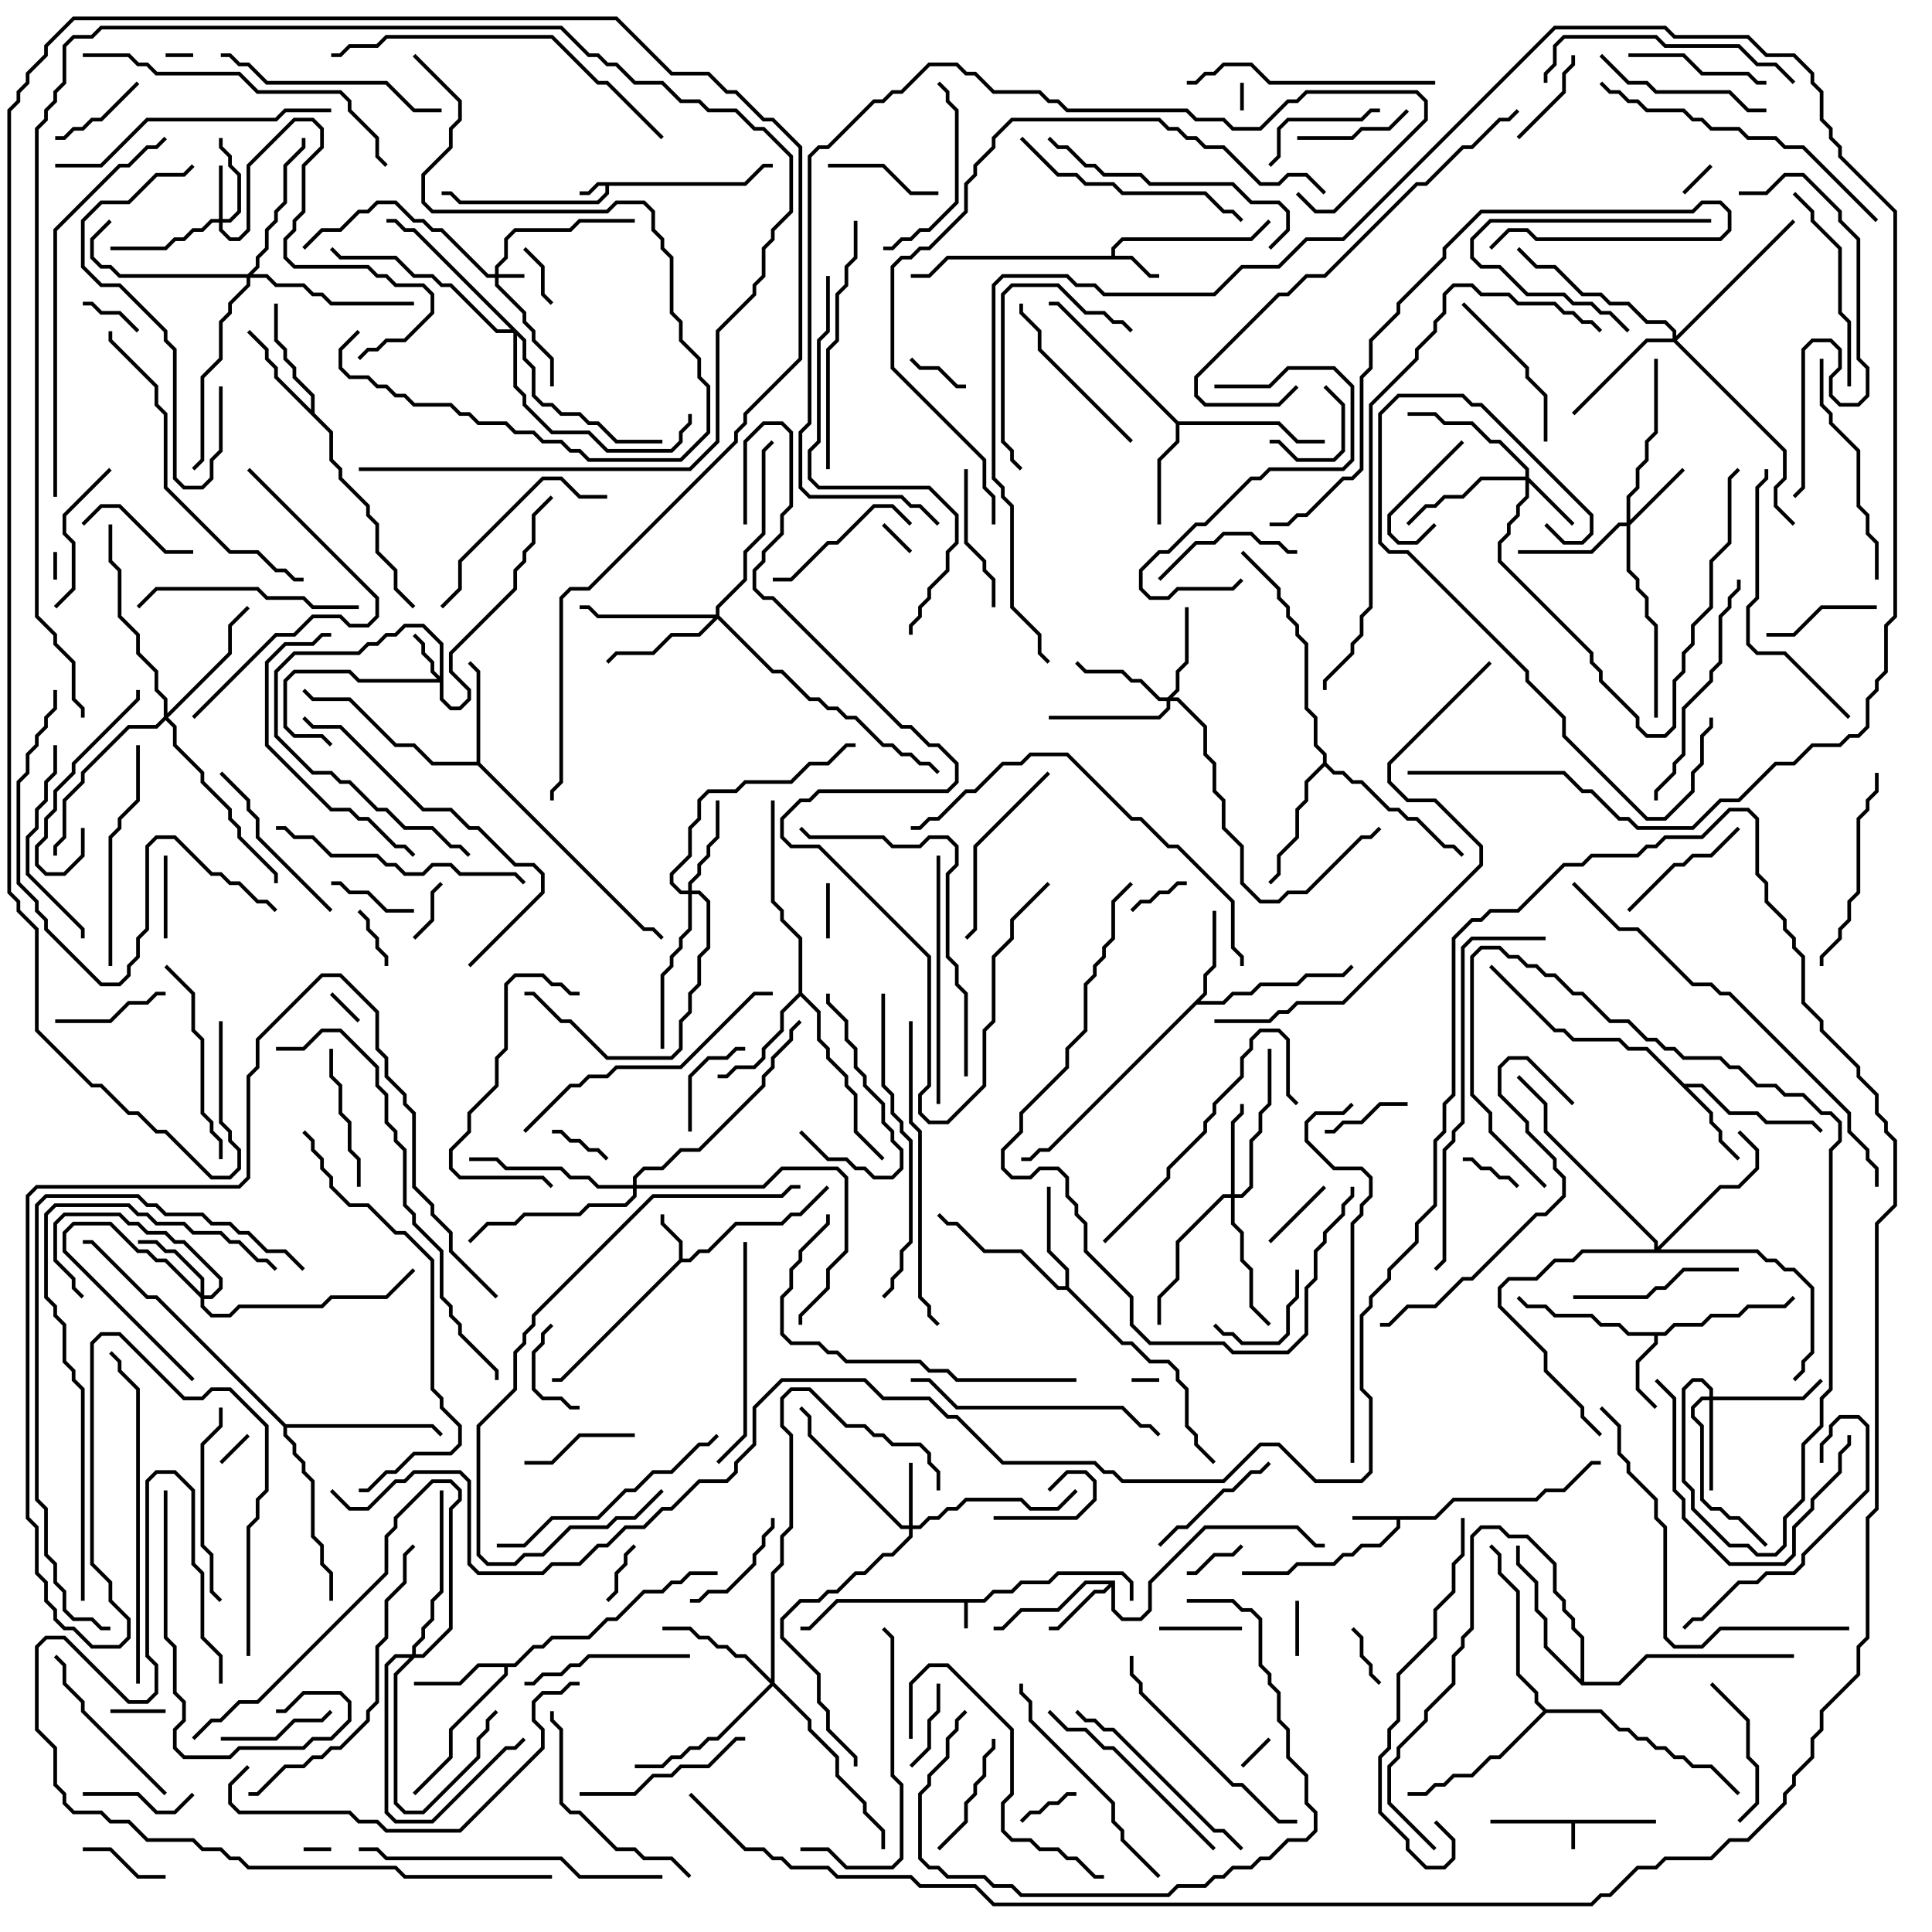 <svg version="1.1" width="105" height="105" xmlns="http://www.w3.org/2000/svg"><path d="M90,98.9L90,99.1L85.6,99.1L85.6,100.5L85.4,100.5L85.4,99.1L81,99.1L81,98.9z" stroke="none"/><path d="M53.459,86.9L53.959,86.4L54.959,86.4L55.459,85.9L56.959,85.9L57.459,85.4L61.041,85.4L61.6,85.959L61.6,87L61.4,87L61.4,86.041L60.959,85.6L57.541,85.6L57.041,86.1L55.541,86.1L55.041,86.6L54.041,86.6L53.541,87.1L52.6,87.1L52.6,88.5L52.4,88.5L52.4,87.1L45.541,87.1L44.041,88.6L43.5,88.6L43.5,88.4L43.959,88.4L45.459,86.9z" stroke="none"/><path d="M40.459,9.9L41.459,8.9L42,8.9L42,9.1L41.541,9.1L40.541,10.1L33.1,10.1L33.1,10.541L32.541,11.1L24.959,11.1L24.459,10.6L24,10.6L24,10.4L24.541,10.4L25.041,10.9L32.459,10.9L32.9,10.459L32.9,10.1L32.541,10.1L32.041,10.6L31.5,10.6L31.5,10.4L31.959,10.4L32.459,9.9z" stroke="none"/><path d="M77.959,82.4L78.959,81.4L83.459,81.4L83.959,80.9L84.959,80.9L86.459,79.4L87,79.4L87,79.6L86.541,79.6L85.041,81.1L84.041,81.1L83.541,81.6L79.041,81.6L78.041,82.6L76.1,82.6L76.1,83.041L75.041,84.1L74.041,84.1L73.541,84.6L73.041,84.6L72.541,85.1L70.541,85.1L70.041,85.6L67.5,85.6L67.5,85.4L69.959,85.4L70.459,84.9L72.459,84.9L72.959,84.4L73.459,84.4L73.959,83.9L74.959,83.9L75.9,82.959L75.9,82.6L73.5,82.6L73.5,82.4z" stroke="none"/><path d="M60.4,13.9L60.4,13.459L60.959,12.9L67.959,12.9L68.929,11.929L69.071,12.071L68.041,13.1L61.041,13.1L60.6,13.541L60.6,13.9L61.541,13.9L62.541,14.9L63,14.9L63,15.1L62.459,15.1L61.459,14.1L51.541,14.1L50.541,15.1L49.5,15.1L49.5,14.9L50.459,14.9L51.459,13.9z" stroke="none"/><path d="M36.9,68.459L36.9,67.541L35.9,66.541L35.9,66L36.1,66L36.1,66.459L37.1,67.459L37.1,68.4L37.459,68.4L37.959,67.9L38.459,67.9L39.959,66.4L42.459,66.4L42.959,65.9L43.459,65.9L44.929,64.429L45.071,64.571L43.541,66.1L43.041,66.1L42.541,66.6L40.041,66.6L38.541,68.1L38.041,68.1L37.541,68.6L37.041,68.6L30.541,75.1L30,75.1L30,74.9L30.459,74.9z" stroke="none"/><path d="M90.459,72.4L90.959,71.9L92.459,71.9L92.959,71.4L94.459,71.4L94.959,70.9L96.959,70.9L97.429,70.429L97.571,70.571L97.041,71.1L95.041,71.1L94.541,71.6L93.041,71.6L92.541,72.1L91.041,72.1L90.541,72.6L90.1,72.6L90.1,73.041L89.1,74.041L89.1,75.459L90.071,76.429L89.929,76.571L88.9,75.541L88.9,73.959L89.9,72.959L89.9,72.6L88.459,72.6L87.959,72.1L86.959,72.1L86.459,71.6L84.459,71.6L83.959,71.1L82.959,71.1L82.429,70.571L82.571,70.429L83.041,70.9L84.041,70.9L84.541,71.4L86.541,71.4L87.041,71.9L88.041,71.9L88.541,72.4z" stroke="none"/><path d="M60.6,85.9L60.6,87.459L61.041,87.9L61.959,87.9L62.4,87.459L62.4,85.959L65.459,82.9L70.541,82.9L71.541,83.9L72,83.9L72,84.1L71.459,84.1L70.459,83.1L65.541,83.1L62.6,86.041L62.6,87.541L62.041,88.1L60.959,88.1L60.4,87.541L60.4,86.241L60.041,86.6L59.541,86.6L57.541,88.6L57,88.6L57,88.4L57.459,88.4L59.459,86.4L59.959,86.4L60.259,86.1L59.041,86.1L57.541,87.6L55.541,87.6L54.541,88.6L54,88.6L54,88.4L54.459,88.4L55.459,87.4L57.459,87.4L58.959,85.9z" stroke="none"/><path d="M91.541,58.9L92.541,58.9L94.041,60.4L95.541,60.4L96.041,60.9L98.541,60.9L99.071,61.429L98.929,61.571L98.459,61.1L95.959,61.1L95.459,60.6L93.959,60.6L92.459,59.1L91.741,59.1L93.1,60.459L93.1,60.959L93.6,61.459L93.6,61.959L94.571,62.929L94.429,63.071L93.4,62.041L93.4,61.541L92.9,61.041L92.9,60.541L89.459,57.1L88.459,57.1L87.959,56.6L85.459,56.6L84.959,56.1L84.459,56.1L80.929,52.571L81.071,52.429L84.541,55.9L85.041,55.9L85.541,56.4L88.041,56.4L88.541,56.9L89.541,56.9z" stroke="none"/><path d="M27.959,90.4L28.959,89.4L29.459,89.4L29.959,88.9L31.959,88.9L32.959,87.9L33.459,87.9L34.959,86.4L35.959,86.4L36.459,85.9L36.959,85.9L37.459,85.4L39,85.4L39,85.6L37.541,85.6L37.041,86.1L36.541,86.1L36.041,86.6L35.041,86.6L33.541,88.1L33.041,88.1L32.041,89.1L30.041,89.1L29.541,89.6L29.041,89.6L28.041,90.6L27.6,90.6L27.6,91.041L24.6,94.041L24.6,95.541L22.571,97.571L22.429,97.429L24.4,95.459L24.4,93.959L27.4,90.959L27.4,90.6L26.041,90.6L25.041,91.6L22.5,91.6L22.5,91.4L24.959,91.4L25.959,90.4z" stroke="none"/><path d="M65.4,53.959L65.4,52.959L65.9,52.459L65.9,49.5L66.1,49.5L66.1,52.541L65.6,53.041L65.6,54.041L65.241,54.4L66.459,54.4L66.959,53.9L67.959,53.9L68.459,53.4L70.459,53.4L70.959,52.9L72.959,52.9L73.429,52.429L73.571,52.571L73.041,53.1L71.041,53.1L70.541,53.6L68.541,53.6L68.041,54.1L67.041,54.1L66.541,54.6L65.041,54.6L57.041,62.6L56.541,62.6L56.041,63.1L55.5,63.1L55.5,62.9L55.959,62.9L56.459,62.4L56.959,62.4z" stroke="none"/><path d="M25.9,41.4L25.9,36.541L25.429,36.071L25.571,35.929L26.1,36.459L26.1,41.459L35.041,50.4L35.541,50.4L36.071,50.929L35.929,51.071L35.459,50.6L34.959,50.6L25.959,41.6L23.459,41.6L22.459,40.6L21.459,40.6L18.959,38.1L16.959,38.1L16.429,37.571L16.571,37.429L17.041,37.9L19.041,37.9L21.541,40.4L22.541,40.4L23.541,41.4z" stroke="none"/><path d="M64.041,22.9L69.541,22.9L70.541,23.9L72,23.9L72,24.1L70.459,24.1L69.459,23.1L64.1,23.1L64.1,24.041L63.1,25.041L63.1,28.5L62.9,28.5L62.9,24.959L63.9,23.959L63.9,23.041L57.459,16.6L57,16.6L57,16.4L57.541,16.4z" stroke="none"/><path d="M57.9,69.9L57.9,69.041L56.9,68.041L56.9,64.5L57.1,64.5L57.1,67.959L58.1,68.959L58.1,69.959L61.041,72.9L61.541,72.9L62.541,73.9L63.541,73.9L64.1,74.459L64.1,74.959L64.6,75.459L64.6,77.459L65.1,77.959L65.1,78.459L66.071,79.429L65.929,79.571L64.9,78.541L64.9,78.041L64.4,77.541L64.4,75.541L63.9,75.041L63.9,74.541L63.459,74.1L62.459,74.1L61.459,73.1L60.959,73.1L57.959,70.1L57.459,70.1L55.459,68.1L53.459,68.1L51.959,66.6L51.459,66.6L50.929,66.071L51.071,65.929L51.541,66.4L52.041,66.4L53.541,67.9L55.541,67.9L57.541,69.9z" stroke="none"/><path d="M16.9,22.259L16.9,21.541L15.9,20.541L15.9,20.041L15.4,19.541L15.4,19.041L14.9,18.541L14.9,16.5L15.1,16.5L15.1,18.459L15.6,18.959L15.6,19.459L16.1,19.959L16.1,20.459L17.1,21.459L17.1,22.459L18.1,23.459L18.1,24.959L18.6,25.459L18.6,25.959L20.1,27.459L20.1,27.959L20.6,28.459L20.6,29.959L21.6,30.959L21.6,31.959L22.571,32.929L22.429,33.071L21.4,32.041L21.4,31.041L20.4,30.041L20.4,28.541L19.9,28.041L19.9,27.541L18.4,26.041L18.4,25.541L17.9,25.041L17.9,23.541L14.9,20.541L14.9,20.041L14.4,19.541L14.4,19.041L13.429,18.071L13.571,17.929L14.6,18.959L14.6,19.459L15.1,19.959L15.1,20.459z" stroke="none"/><path d="M43.4,53.959L43.4,51.041L42.4,50.041L42.4,49.541L41.9,49.041L41.9,43.5L42.1,43.5L42.1,48.959L42.6,49.459L42.6,49.959L43.6,50.959L43.6,53.959L44.6,54.959L44.6,56.459L45.1,56.959L45.1,57.459L46.1,58.459L46.1,58.959L46.6,59.459L46.6,61.459L48.071,62.929L47.929,63.071L46.4,61.541L46.4,59.541L45.9,59.041L45.9,58.541L44.9,57.541L44.9,57.041L44.4,56.541L44.4,55.041L43.5,54.141L42.6,55.041L42.6,56.041L41.6,57.041L41.6,57.541L41.041,58.1L40.041,58.1L39.541,58.6L39,58.6L39,58.4L39.459,58.4L39.959,57.9L40.959,57.9L41.4,57.459L41.4,56.959L42.4,55.959L42.4,54.959z" stroke="none"/><path d="M71.9,41.459L71.9,41.041L71.4,40.541L71.4,39.041L70.9,38.541L70.9,35.041L70.4,34.541L70.4,34.041L69.9,33.541L69.9,33.041L69.4,32.541L69.4,32.041L67.429,30.071L67.571,29.929L69.6,31.959L69.6,32.459L70.1,32.959L70.1,33.459L70.6,33.959L70.6,34.459L71.1,34.959L71.1,38.459L71.6,38.959L71.6,40.459L72.1,40.959L72.1,41.459L72.541,41.9L73.041,41.9L73.541,42.4L74.041,42.4L75.541,43.9L76.041,43.9L76.541,44.4L77.041,44.4L78.541,45.9L79.041,45.9L79.571,46.429L79.429,46.571L78.959,46.1L78.459,46.1L76.959,44.6L76.459,44.6L75.959,44.1L75.459,44.1L73.959,42.6L73.459,42.6L72.959,42.1L72.459,42.1L72,41.641L71.1,42.541L71.1,43.541L70.6,44.041L70.6,45.541L69.6,46.541L69.6,47.541L69.071,48.071L68.929,47.929L69.4,47.459L69.4,46.459L70.4,45.459L70.4,43.959L70.9,43.459L70.9,42.459z" stroke="none"/><path d="M85.9,91.259L85.9,89.041L85.4,88.541L85.4,88.041L84.9,87.541L84.9,87.041L84.4,86.541L84.4,85.041L82.959,83.6L81.959,83.6L81.459,83.1L80.541,83.1L80.1,83.541L80.1,88.541L79.6,89.041L79.6,89.541L79.1,90.041L79.1,91.541L77.6,93.041L77.6,93.541L76.1,95.041L76.1,95.541L75.6,96.041L75.6,97.959L78.071,100.429L77.929,100.571L75.4,98.041L75.4,95.959L75.9,95.459L75.9,94.959L77.4,93.459L77.4,92.959L78.9,91.459L78.9,89.959L79.4,89.459L79.4,88.959L79.9,88.459L79.9,83.459L80.459,82.9L81.541,82.9L82.041,83.4L83.041,83.4L84.6,84.959L84.6,86.459L85.1,86.959L85.1,87.459L85.6,87.959L85.6,88.459L86.1,88.959L86.1,91.4L87.959,91.4L89.459,89.9L97.5,89.9L97.5,90.1L89.541,90.1L88.041,91.6L85.959,91.6L83.9,89.541L83.9,88.041L83.4,87.541L83.4,86.041L82.4,85.041L82.4,84L82.6,84L82.6,84.959L83.6,85.959L83.6,87.459L84.1,87.959L84.1,89.459z" stroke="none"/><path d="M15.541,77.4L23.541,77.4L24.071,77.929L23.929,78.071L23.459,77.6L15.6,77.6L15.6,77.959L16.1,78.459L16.1,78.959L16.6,79.459L16.6,79.959L17.1,80.459L17.1,83.459L17.6,83.959L17.6,84.959L18.1,85.459L18.1,87L17.9,87L17.9,85.541L17.4,85.041L17.4,84.041L16.9,83.541L16.9,80.541L16.4,80.041L16.4,79.541L15.9,79.041L15.9,78.541L15.4,78.041L15.4,77.541L8.459,70.6L7.959,70.6L4.959,67.6L4.5,67.6L4.5,67.4L5.041,67.4L8.041,70.4L8.541,70.4z" stroke="none"/><path d="M84.041,92.9L87.041,92.9L88.041,93.9L88.541,93.9L89.041,94.4L89.541,94.4L90.041,94.9L90.541,94.9L91.041,95.4L91.541,95.4L92.041,95.9L93.041,95.9L94.571,97.429L94.429,97.571L92.959,96.1L91.959,96.1L91.459,95.6L90.959,95.6L90.459,95.1L89.959,95.1L89.459,94.6L88.959,94.6L88.459,94.1L87.959,94.1L86.959,93.1L84.041,93.1L81.541,95.6L81.041,95.6L80.041,96.6L79.041,96.6L78.541,97.1L78.041,97.1L77.541,97.6L76.5,97.6L76.5,97.4L77.459,97.4L77.959,96.9L78.459,96.9L78.959,96.4L79.959,96.4L80.959,95.4L81.459,95.4L83.859,93L83.4,92.541L83.4,92.041L82.4,91.041L82.4,86.541L81.4,85.541L81.4,84.541L80.929,84.071L81.071,83.929L81.6,84.459L81.6,85.459L82.6,86.459L82.6,90.959L83.6,91.959L83.6,92.459z" stroke="none"/><path d="M26.9,14.9L26.9,14.459L27.4,13.959L27.4,12.959L27.959,12.4L30.959,12.4L31.459,11.9L34.5,11.9L34.5,12.1L31.541,12.1L31.041,12.6L28.041,12.6L27.6,13.041L27.6,14.041L27.1,14.541L27.1,14.9L28.5,14.9L28.5,15.1L27.1,15.1L27.1,15.459L28.6,16.959L28.6,17.459L29.1,17.959L29.1,18.459L30.1,19.459L30.1,21L29.9,21L29.9,19.541L28.9,18.541L28.9,18.041L28.4,17.541L28.4,17.041L26.9,15.541L26.9,15.1L26.459,15.1L23.959,12.6L23.459,12.6L22.959,12.1L22.459,12.1L21.459,11.1L20.541,11.1L20.041,11.6L19.541,11.6L18.541,12.6L17.541,12.6L16.571,13.571L16.429,13.429L17.459,12.4L18.459,12.4L19.459,11.4L19.959,11.4L20.459,10.9L21.541,10.9L22.541,11.9L23.041,11.9L23.541,12.4L24.041,12.4L26.541,14.9z" stroke="none"/><path d="M23.9,36.759L23.9,35.041L22.959,34.1L22.041,34.1L21.541,34.6L21.041,34.6L20.541,35.1L20.041,35.1L19.541,35.6L16.041,35.6L15.1,36.541L15.1,39.959L17.041,41.9L18.041,41.9L18.541,42.4L19.041,42.4L20.541,43.9L21.041,43.9L22.041,44.9L23.541,44.9L24.541,45.9L25.041,45.9L25.571,46.429L25.429,46.571L24.959,46.1L24.459,46.1L23.459,45.1L21.959,45.1L20.959,44.1L20.459,44.1L18.959,42.6L18.459,42.6L17.959,42.1L16.959,42.1L14.9,40.041L14.9,36.459L15.959,35.4L19.459,35.4L19.959,34.9L20.459,34.9L20.959,34.4L21.459,34.4L21.959,33.9L23.041,33.9L24.1,34.959L24.1,37.959L24.541,38.4L24.959,38.4L25.4,37.959L25.4,37.541L24.4,36.541L24.4,35.459L27.9,31.959L27.9,30.959L28.4,30.459L28.4,29.959L28.9,29.459L28.9,27.959L29.929,26.929L30.071,27.071L29.1,28.041L29.1,29.541L28.6,30.041L28.6,30.541L28.1,31.041L28.1,32.041L24.6,35.541L24.6,36.459L25.6,37.459L25.6,38.041L25.041,38.6L24.459,38.6L23.9,38.041L23.9,37.1L19.459,37.1L18.959,36.6L16.041,36.6L15.6,37.041L15.6,39.459L16.041,39.9L17.541,39.9L18.071,40.429L17.929,40.571L17.459,40.1L15.959,40.1L15.4,39.541L15.4,36.959L15.959,36.4L19.041,36.4L19.541,36.9L23.759,36.9L23.4,36.541L23.4,36.041L22.9,35.541L22.9,35.041L22.429,34.571L22.571,34.429L23.1,34.959L23.1,35.459L23.6,35.959L23.6,36.459z" stroke="none"/><path d="M11.9,11.9L11.9,9L12.1,9L12.1,11.9L12.459,11.9L12.9,11.459L12.9,9.541L12.4,9.041L12.4,8.541L11.9,8.041L11.9,7.5L12.1,7.5L12.1,7.959L12.6,8.459L12.6,8.959L13.1,9.459L13.1,11.541L12.541,12.1L12.1,12.1L12.1,12.459L12.541,12.9L12.959,12.9L13.4,12.459L13.4,8.959L15.959,6.4L17.041,6.4L17.6,6.959L17.6,8.041L16.6,9.041L16.6,11.541L16.1,12.041L16.1,12.541L15.6,13.041L15.6,13.959L16.041,14.4L20.041,14.4L20.541,14.9L21.041,14.9L21.541,15.4L23.041,15.4L23.6,15.959L23.6,17.041L22.041,18.6L21.041,18.6L20.541,19.1L20.041,19.1L19.571,19.571L19.429,19.429L19.959,18.9L20.459,18.9L20.959,18.4L21.959,18.4L23.4,16.959L23.4,16.041L22.959,15.6L21.459,15.6L20.959,15.1L20.459,15.1L19.959,14.6L15.959,14.6L15.4,14.041L15.4,12.959L15.9,12.459L15.9,11.959L16.4,11.459L16.4,8.959L17.4,7.959L17.4,7.041L16.959,6.6L16.041,6.6L13.6,9.041L13.6,12.541L13.041,13.1L12.459,13.1L11.9,12.541L11.9,12.1L11.541,12.1L11.041,12.6L10.541,12.6L10.041,13.1L9.541,13.1L9.041,13.6L6,13.6L6,13.4L8.959,13.4L9.459,12.9L9.959,12.9L10.459,12.4L10.959,12.4L11.459,11.9z" stroke="none"/><path d="M49.4,82.9L49.4,79.5L49.6,79.5L49.6,82.9L49.959,82.9L50.459,82.4L50.959,82.4L51.459,81.9L51.959,81.9L52.459,81.4L55.541,81.4L56.041,81.9L57.459,81.9L58.429,80.929L58.571,81.071L57.541,82.1L55.959,82.1L55.459,81.6L52.541,81.6L52.041,82.1L51.541,82.1L51.041,82.6L50.541,82.6L50.041,83.1L49.6,83.1L49.6,83.541L48.541,84.6L48.041,84.6L47.041,85.6L46.541,85.6L45.541,86.6L45.041,86.6L44.541,87.1L43.541,87.1L42.6,88.041L42.6,88.959L44.6,90.959L44.6,92.459L45.1,92.959L45.1,93.959L46.6,95.459L46.6,96L46.4,96L46.4,95.541L44.9,94.041L44.9,93.041L44.4,92.541L44.4,91.041L42.4,89.041L42.4,87.959L43.459,86.9L44.459,86.9L44.959,86.4L45.459,86.4L46.459,85.4L46.959,85.4L47.959,84.4L48.459,84.4L49.4,83.459L49.4,83.1L48.959,83.1L43.9,78.041L43.9,77.041L43.429,76.571L43.571,76.429L44.1,76.959L44.1,77.959L49.041,82.9z" stroke="none"/><path d="M82.9,25.9L82.9,25.541L81.459,24.1L80.959,24.1L79.959,23.1L78.459,23.1L77.959,22.6L76.5,22.6L76.5,22.4L78.041,22.4L78.541,22.9L80.041,22.9L81.041,23.9L81.541,23.9L83.1,25.459L83.1,25.959L85.571,28.429L85.429,28.571L83.1,26.241L83.1,27.041L82.6,27.541L82.6,28.041L82.1,28.541L82.1,29.041L81.6,29.541L81.6,30.459L86.6,35.459L86.6,35.959L87.1,36.459L87.1,36.959L89.1,38.959L89.1,39.459L89.541,39.9L90.459,39.9L90.9,39.459L90.9,36.959L91.4,36.459L91.4,35.459L91.9,34.959L91.9,33.959L92.9,32.959L92.9,30.459L93.9,29.459L93.9,25.959L94.429,25.429L94.571,25.571L94.1,26.041L94.1,29.541L93.1,30.541L93.1,33.041L92.1,34.041L92.1,35.041L91.6,35.541L91.6,36.541L91.1,37.041L91.1,39.541L90.541,40.1L89.459,40.1L88.9,39.541L88.9,39.041L86.9,37.041L86.9,36.541L86.4,36.041L86.4,35.541L81.4,30.541L81.4,29.459L81.9,28.959L81.9,28.459L82.4,27.959L82.4,27.459L82.9,26.959L82.9,26.1L80.541,26.1L79.541,27.1L78.541,27.1L78.041,27.6L77.541,27.6L76.571,28.571L76.429,28.429L77.459,27.4L77.959,27.4L78.459,26.9L79.459,26.9L80.459,25.9z" stroke="none"/><path d="M88.4,28.4L88.4,26.959L88.9,26.459L88.9,25.459L89.4,24.959L89.4,23.959L89.9,23.459L89.9,19.5L90.1,19.5L90.1,23.541L89.6,24.041L89.6,25.041L89.1,25.541L89.1,26.541L88.6,27.041L88.6,28.259L91.429,25.429L91.571,25.571L88.6,28.541L88.6,30.959L89.1,31.459L89.1,31.959L89.6,32.459L89.6,33.459L90.1,33.959L90.1,39L89.9,39L89.9,34.041L89.4,33.541L89.4,32.541L88.9,32.041L88.9,31.541L88.4,31.041L88.4,28.6L88.041,28.6L86.541,30.1L82.5,30.1L82.5,29.9L86.459,29.9L87.959,28.4z" stroke="none"/><path d="M10.9,70.259L10.9,69.541L9.459,68.1L8.959,68.1L8.459,67.6L7.5,67.6L7.5,67.4L8.541,67.4L9.041,67.9L9.541,67.9L11.1,69.459L11.1,70.4L11.459,70.4L11.9,69.959L11.9,69.541L9.959,67.6L9.459,67.6L8.959,67.1L7.959,67.1L7.459,66.6L6.959,66.6L6.459,66.1L3.541,66.1L3.1,66.541L3.1,68.459L4.1,69.459L4.1,69.959L4.571,70.429L4.429,70.571L3.9,70.041L3.9,69.541L2.9,68.541L2.9,66.459L3.459,65.9L6.541,65.9L7.041,66.4L7.541,66.4L8.041,66.9L9.041,66.9L9.541,67.4L10.041,67.4L12.1,69.459L12.1,70.041L11.541,70.6L11.1,70.6L11.1,70.959L11.541,71.4L12.459,71.4L12.959,70.9L17.459,70.9L17.959,70.4L20.959,70.4L22.429,68.929L22.571,69.071L21.041,70.6L18.041,70.6L17.541,71.1L13.041,71.1L12.541,71.6L11.459,71.6L10.9,71.041L10.9,70.541L8.959,68.6L8.459,68.6L7.959,68.1L7.459,68.1L5.959,66.6L4.041,66.6L3.6,67.041L3.6,67.959L10.571,74.929L10.429,75.071L3.4,68.041L3.4,66.959L3.959,66.4L6.041,66.4L7.541,67.9L8.041,67.9L8.541,68.4L9.041,68.4z" stroke="none"/><path d="M92.9,75.9L92.9,75.541L92.459,75.1L92.041,75.1L91.6,75.541L91.6,80.459L92.1,80.959L92.1,81.959L94.041,83.9L95.041,83.9L95.541,84.4L96.459,84.4L96.9,83.959L96.9,82.459L97.9,81.459L97.9,78.459L98.9,77.459L98.9,75.959L99.4,75.459L99.4,62.459L99.9,61.959L99.9,61.041L99.459,60.6L98.959,60.6L97.959,59.6L96.959,59.6L96.459,59.1L95.459,59.1L94.459,58.1L93.959,58.1L93.459,57.6L91.459,57.6L90.959,57.1L90.459,57.1L89.959,56.6L89.459,56.6L88.459,55.6L87.459,55.6L85.959,54.1L85.459,54.1L84.459,53.1L83.959,53.1L83.459,52.6L82.959,52.6L82.459,52.1L81.959,52.1L81.459,51.6L80.541,51.6L80.1,52.041L80.1,59.459L81.1,60.459L81.1,61.459L84.071,64.429L83.929,64.571L80.9,61.541L80.9,60.541L79.9,59.541L79.9,51.959L80.459,51.4L81.541,51.4L82.041,51.9L82.541,51.9L83.041,52.4L83.541,52.4L84.041,52.9L84.541,52.9L85.541,53.9L86.041,53.9L87.541,55.4L88.541,55.4L89.541,56.4L90.041,56.4L90.541,56.9L91.041,56.9L91.541,57.4L93.541,57.4L94.041,57.9L94.541,57.9L95.541,58.9L96.541,58.9L97.041,59.4L98.041,59.4L99.041,60.4L99.541,60.4L100.1,60.959L100.1,62.041L99.6,62.541L99.6,75.541L99.1,76.041L99.1,77.541L98.1,78.541L98.1,81.541L97.1,82.541L97.1,84.041L96.541,84.6L95.459,84.6L94.959,84.1L93.959,84.1L91.9,82.041L91.9,81.041L91.4,80.541L91.4,75.459L91.959,74.9L92.541,74.9L93.1,75.459L93.1,75.9L97.959,75.9L98.929,74.929L99.071,75.071L98.041,76.1L93.1,76.1L93.1,81L92.9,81L92.9,76.1L92.541,76.1L92.1,76.541L92.1,76.959L92.6,77.459L92.6,81.459L93.041,81.9L93.541,81.9L94.041,82.4L94.541,82.4L96.071,83.929L95.929,84.071L94.459,82.6L93.959,82.6L93.459,82.1L92.959,82.1L92.4,81.541L92.4,77.541L91.9,77.041L91.9,76.459L92.459,75.9z" stroke="none"/><path d="M66.9,64.9L66.9,60.959L67.4,60.459L67.4,60L67.6,60L67.6,60.541L67.1,61.041L67.1,64.9L67.459,64.9L67.9,64.459L67.9,61.959L68.4,61.459L68.4,60.459L68.9,59.959L68.9,57L69.1,57L69.1,60.041L68.6,60.541L68.6,61.541L68.1,62.041L68.1,64.541L67.541,65.1L67.1,65.1L67.1,66.459L67.6,66.959L67.6,68.459L68.1,68.959L68.1,70.959L69.071,71.929L68.929,72.071L67.9,71.041L67.9,69.041L67.4,68.541L67.4,67.041L66.9,66.541L66.9,65.1L66.541,65.1L64.1,67.541L64.1,69.541L63.1,70.541L63.1,72L62.9,72L62.9,70.459L63.9,69.459L63.9,67.459L66.459,64.9z" stroke="none"/><path d="M63.459,37.9L63.9,37.459L63.9,36.459L64.4,35.959L64.4,33L64.6,33L64.6,36.041L64.1,36.541L64.1,37.541L63.741,37.9L64.041,37.9L65.6,39.459L65.6,40.959L66.1,41.459L66.1,42.959L66.6,43.459L66.6,44.959L67.6,45.959L67.6,47.959L68.541,48.9L69.459,48.9L69.959,48.4L70.959,48.4L73.959,45.4L74.459,45.4L74.929,44.929L75.071,45.071L74.541,45.6L74.041,45.6L71.041,48.6L70.041,48.6L69.541,49.1L68.459,49.1L67.4,48.041L67.4,46.041L66.4,45.041L66.4,43.541L65.9,43.041L65.9,41.541L65.4,41.041L65.4,39.541L63.959,38.1L63.6,38.1L63.6,38.541L63.041,39.1L57,39.1L57,38.9L62.959,38.9L63.4,38.459L63.4,38.1L62.959,38.1L61.959,37.1L61.459,37.1L60.959,36.6L58.959,36.6L58.429,36.071L58.571,35.929L59.041,36.4L61.041,36.4L61.541,36.9L62.041,36.9L63.041,37.9z" stroke="none"/><path d="M37.4,48.4L37.4,47.959L37.9,47.459L37.9,46.959L38.4,46.459L38.4,45.959L38.9,45.459L38.9,43.5L39.1,43.5L39.1,45.541L38.6,46.041L38.6,46.541L38.1,47.041L38.1,47.541L37.6,48.041L37.6,48.4L38.041,48.4L38.6,48.959L38.6,51.541L38.1,52.041L38.1,53.541L37.6,54.041L37.6,55.041L37.1,55.541L37.1,57.041L36.541,57.6L32.959,57.6L30.959,55.6L30.459,55.6L28.959,54.1L28.5,54.1L28.5,53.9L29.041,53.9L30.541,55.4L31.041,55.4L33.041,57.4L36.459,57.4L36.9,56.959L36.9,55.459L37.4,54.959L37.4,53.959L37.9,53.459L37.9,51.959L38.4,51.459L38.4,49.041L37.959,48.6L37.6,48.6L37.6,50.541L37.1,51.041L37.1,51.541L36.6,52.041L36.6,52.541L36.1,53.041L36.1,57L35.9,57L35.9,52.959L36.4,52.459L36.4,51.959L36.9,51.459L36.9,50.959L37.4,50.459L37.4,48.6L36.959,48.6L36.4,48.041L36.4,47.459L37.4,46.459L37.4,44.959L37.9,44.459L37.9,43.459L38.459,42.9L39.959,42.9L40.459,42.4L42.959,42.4L43.959,41.4L44.959,41.4L45.959,40.4L46.5,40.4L46.5,40.6L46.041,40.6L45.041,41.6L44.041,41.6L43.041,42.6L40.541,42.6L40.041,43.1L38.541,43.1L38.1,43.541L38.1,44.541L37.6,45.041L37.6,46.541L36.6,47.541L36.6,47.959L37.041,48.4z" stroke="none"/><path d="M22.4,89.9L22.4,89.459L22.9,88.959L22.9,88.459L23.4,87.959L23.4,86.959L23.9,86.459L23.9,81L24.1,81L24.1,86.541L23.6,87.041L23.6,88.041L23.1,88.541L23.1,89.041L22.6,89.541L22.6,89.9L22.959,89.9L24.4,88.459L24.4,81.959L24.9,81.459L24.9,81.041L24.459,80.6L23.541,80.6L21.6,82.541L21.6,83.041L21.1,83.541L21.1,85.541L14.041,92.6L13.041,92.6L12.041,93.6L11.541,93.6L10.571,94.571L10.429,94.429L11.459,93.4L11.959,93.4L12.959,92.4L13.959,92.4L20.9,85.459L20.9,83.459L21.4,82.959L21.4,82.459L23.459,80.4L24.541,80.4L25.1,80.959L25.1,81.541L24.6,82.041L24.6,88.541L23.041,90.1L22.541,90.1L21.6,91.041L21.6,97.959L22.041,98.4L22.959,98.4L25.9,95.459L25.9,94.459L26.4,93.959L26.4,93.459L26.929,92.929L27.071,93.071L26.6,93.541L26.6,94.041L26.1,94.541L26.1,95.541L23.041,98.6L21.959,98.6L21.4,98.041L21.4,90.959L22.259,90.1L21.541,90.1L21.1,90.541L21.1,98.459L21.541,98.9L23.459,98.9L27.459,94.9L27.959,94.9L28.429,94.429L28.571,94.571L28.041,95.1L27.541,95.1L23.541,99.1L21.459,99.1L20.9,98.541L20.9,90.459L21.459,89.9z" stroke="none"/><path d="M38.9,33.4L38.9,32.959L40.4,31.459L40.4,29.959L41.4,28.959L41.4,24.459L41.929,23.929L42.071,24.071L41.6,24.541L41.6,29.041L40.6,30.041L40.6,31.541L39.1,33.041L39.1,33.459L42.041,36.4L42.541,36.4L44.041,37.9L44.541,37.9L45.041,38.4L45.541,38.4L46.041,38.9L46.541,38.9L48.041,40.4L48.541,40.4L49.041,40.9L49.541,40.9L50.041,41.4L50.541,41.4L51.071,41.929L50.929,42.071L50.459,41.6L49.959,41.6L49.459,41.1L48.959,41.1L48.459,40.6L47.959,40.6L46.459,39.1L45.959,39.1L45.459,38.6L44.959,38.6L44.459,38.1L43.959,38.1L42.459,36.6L41.959,36.6L39,33.641L38.041,34.6L36.541,34.6L35.541,35.6L33.541,35.6L33.071,36.071L32.929,35.929L33.459,35.4L35.459,35.4L36.459,34.4L37.959,34.4L38.759,33.6L32.459,33.6L31.959,33.1L31.5,33.1L31.5,32.9L32.041,32.9L32.541,33.4z" stroke="none"/><path d="M41.9,91.259L41.9,85.459L42.4,84.959L42.4,83.459L42.9,82.959L42.9,78.041L42.4,77.541L42.4,75.959L42.959,75.4L44.041,75.4L46.041,77.4L47.041,77.4L47.541,77.9L48.041,77.9L48.541,78.4L50.041,78.4L50.6,78.959L50.6,79.459L51.1,79.959L51.1,81L50.9,81L50.9,80.041L50.4,79.541L50.4,79.041L49.959,78.6L48.459,78.6L47.959,78.1L47.459,78.1L46.959,77.6L45.959,77.6L43.959,75.6L43.041,75.6L42.6,76.041L42.6,77.459L43.1,77.959L43.1,83.041L42.6,83.541L42.6,85.041L42.1,85.541L42.1,91.459L44.1,93.459L44.1,93.959L45.6,95.459L45.6,96.459L47.1,97.959L47.1,98.459L48.1,99.459L48.1,100.5L47.9,100.5L47.9,99.541L46.9,98.541L46.9,98.041L45.4,96.541L45.4,95.541L43.9,94.041L43.9,93.541L42,91.641L39.041,94.6L38.541,94.6L38.041,95.1L37.541,95.1L37.041,95.6L36.541,95.6L36.041,96.1L34.5,96.1L34.5,95.9L35.959,95.9L36.459,95.4L36.959,95.4L37.459,94.9L37.959,94.9L38.459,94.4L38.959,94.4L41.859,91.5L40.459,90.1L39.959,90.1L39.459,89.6L38.959,89.6L38.459,89.1L37.959,89.1L37.459,88.6L36,88.6L36,88.4L37.541,88.4L38.041,88.9L38.541,88.9L39.041,89.4L39.541,89.4L40.041,89.9L40.541,89.9z" stroke="none"/><path d="M90.9,18.4L90.9,18.041L90.459,17.6L89.459,17.6L88.459,16.6L87.459,16.6L86.959,16.1L85.959,16.1L84.459,14.6L83.459,14.6L82.429,13.571L82.571,13.429L83.541,14.4L84.541,14.4L86.041,15.9L87.041,15.9L87.541,16.4L88.541,16.4L89.541,17.4L90.541,17.4L91.1,17.959L91.1,18.259L97.429,11.929L97.571,12.071L91.141,18.5L97.1,24.459L97.1,26.041L96.6,26.541L96.6,27.459L97.571,28.429L97.429,28.571L96.4,27.541L96.4,26.459L96.9,25.959L96.9,24.541L90.959,18.6L89.541,18.6L85.571,22.571L85.429,22.429L89.459,18.4z" stroke="none"/><path d="M8.9,38.959L8.9,38.041L8.4,37.541L8.4,36.541L7.4,35.541L7.4,34.541L6.4,33.541L6.4,31.041L5.9,30.541L5.9,28.5L6.1,28.5L6.1,30.459L6.6,30.959L6.6,33.459L7.6,34.459L7.6,35.459L8.6,36.459L8.6,37.459L9.1,37.959L9.1,38.759L12.4,35.459L12.4,33.959L13.429,32.929L13.571,33.071L12.6,34.041L12.6,35.541L9.141,39L9.6,39.459L9.6,40.459L11.1,41.959L11.1,42.459L12.6,43.959L12.6,44.459L13.1,44.959L13.1,45.459L15.1,47.459L15.1,48L14.9,48L14.9,47.541L12.9,45.541L12.9,45.041L12.4,44.541L12.4,44.041L10.9,42.541L10.9,42.041L9.4,40.541L9.4,39.541L9,39.141L8.541,39.6L7.041,39.6L4.6,42.041L4.6,42.541L3.6,43.541L3.6,45.541L3.1,46.041L3.1,46.5L2.9,46.5L2.9,45.959L3.4,45.459L3.4,43.459L4.4,42.459L4.4,41.959L6.959,39.4L8.459,39.4z" stroke="none"/><path d="M89.9,67.9L89.9,67.541L83.9,61.541L83.9,60.041L82.429,58.571L82.571,58.429L84.1,59.959L84.1,61.459L90.1,67.459L90.1,67.759L93.459,64.4L94.459,64.4L95.4,63.459L95.4,62.541L94.429,61.571L94.571,61.429L95.6,62.459L95.6,63.541L94.541,64.6L93.541,64.6L90.241,67.9L95.541,67.9L96.041,68.4L96.541,68.4L97.041,68.9L97.541,68.9L98.6,69.959L98.6,73.541L98.1,74.041L98.1,74.541L97.571,75.071L97.429,74.929L97.9,74.459L97.9,73.959L98.4,73.459L98.4,70.041L97.459,69.1L96.959,69.1L96.459,68.6L95.959,68.6L95.459,68.1L86.041,68.1L85.541,68.6L84.541,68.6L83.541,69.6L82.041,69.6L81.6,70.041L81.6,70.959L84.1,73.459L84.1,74.459L86.1,76.459L86.1,76.959L87.071,77.929L86.929,78.071L85.9,77.041L85.9,76.541L83.9,74.541L83.9,73.541L81.4,71.041L81.4,69.959L81.959,69.4L83.459,69.4L84.459,68.4L85.459,68.4L85.959,67.9z" stroke="none"/><path d="M13.459,14.9L13.9,14.459L13.9,13.959L14.4,13.459L14.4,12.459L14.9,11.959L14.9,11.459L15.4,10.959L15.4,8.959L16.4,7.959L16.4,7.5L16.6,7.5L16.6,8.041L15.6,9.041L15.6,11.041L15.1,11.541L15.1,12.041L14.6,12.541L14.6,13.541L14.1,14.041L14.1,14.541L13.741,14.9L14.541,14.9L15.041,15.4L16.541,15.4L17.041,15.9L17.541,15.9L18.041,16.4L22.5,16.4L22.5,16.6L17.959,16.6L17.459,16.1L16.959,16.1L16.459,15.6L14.959,15.6L14.459,15.1L13.6,15.1L13.6,15.541L12.6,16.541L12.6,17.041L12.1,17.541L12.1,19.541L11.1,20.541L11.1,25.041L10.571,25.571L10.429,25.429L10.9,24.959L10.9,20.459L11.9,19.459L11.9,17.459L12.4,16.959L12.4,16.459L13.4,15.459L13.4,15.1L6.459,15.1L5.959,14.6L5.459,14.6L4.9,14.041L4.9,12.959L5.929,11.929L6.071,12.071L5.1,13.041L5.1,13.959L5.541,14.4L6.041,14.4L6.541,14.9z" stroke="none"/><path d="M34.4,64.4L34.4,63.959L34.959,63.4L35.959,63.4L36.959,62.4L37.959,62.4L41.4,58.959L41.4,58.459L41.9,57.959L41.9,57.459L42.9,56.459L42.9,55.959L43.429,55.429L43.571,55.571L43.1,56.041L43.1,56.541L42.1,57.541L42.1,58.041L41.6,58.541L41.6,59.041L38.041,62.6L37.041,62.6L36.041,63.6L35.041,63.6L34.6,64.041L34.6,64.4L41.459,64.4L42.459,63.4L45.541,63.4L46.1,63.959L46.1,68.041L45.1,69.041L45.1,70.041L43.6,71.541L43.6,72L43.4,72L43.4,71.459L44.9,69.959L44.9,68.959L45.9,67.959L45.9,64.041L45.459,63.6L42.541,63.6L41.541,64.6L34.6,64.6L34.6,65.041L34.041,65.6L32.041,65.6L31.541,66.1L28.541,66.1L28.041,66.6L26.541,66.6L25.571,67.571L25.429,67.429L26.459,66.4L27.959,66.4L28.459,65.9L31.459,65.9L31.959,65.4L33.959,65.4L34.4,64.959L34.4,64.6L32.459,64.6L31.959,64.1L30.959,64.1L30.459,63.6L27.459,63.6L26.959,63.1L25.5,63.1L25.5,62.9L27.041,62.9L27.541,63.4L30.541,63.4L31.041,63.9L32.041,63.9L32.541,64.4z" stroke="none"/><path d="M28.6,18.459L28.6,19.459L29.1,19.959L29.1,21.459L29.541,21.9L30.041,21.9L30.541,22.4L31.541,22.4L32.041,22.9L32.541,22.9L33.541,23.9L36,23.9L36,24.1L33.459,24.1L32.459,23.1L31.959,23.1L31.459,22.6L30.459,22.6L29.959,22.1L29.459,22.1L28.9,21.541L28.9,20.041L28.4,19.541L28.4,18.541L28.1,18.241L28.1,20.959L28.6,21.459L28.6,21.959L30.041,23.4L32.041,23.4L33.041,24.4L36.459,24.4L36.9,23.959L36.9,23.459L37.4,22.959L37.4,22.5L37.6,22.5L37.6,23.041L37.1,23.541L37.1,24.041L36.541,24.6L32.959,24.6L31.959,23.6L29.959,23.6L28.4,22.041L28.4,21.541L27.9,21.041L27.9,18.1L26.959,18.1L24.459,15.6L23.959,15.6L23.459,15.1L22.459,15.1L21.459,14.1L18.459,14.1L17.929,13.571L18.071,13.429L18.541,13.9L21.541,13.9L22.541,14.9L23.541,14.9L24.041,15.4L24.541,15.4L27.041,17.9L27.759,17.9L22.459,12.6L21.959,12.6L21.459,12.1L21,12.1L21,11.9L21.541,11.9L22.041,12.4L22.541,12.4z" stroke="none"/><path d="M63,74.9L63,75.1L61.5,75.1L61.5,74.9z" stroke="none"/><path d="M18,100.4L18,100.6L16.5,100.6L16.5,100.4z" stroke="none"/><path d="M67.6,6L67.4,6L67.4,4.5L67.6,4.5z" stroke="none"/><path d="M3.1,31.5L2.9,31.5L2.9,30L3.1,30z" stroke="none"/><path d="M9,3.1L9,2.9L10.5,2.9L10.5,3.1z" stroke="none"/><path d="M13.429,77.929L13.571,78.071L12.071,79.571L11.929,79.429z" stroke="none"/><path d="M91.571,10.571L91.429,10.429L92.929,8.929L93.071,9.071z" stroke="none"/><path d="M19.571,55.429L19.429,55.571L17.929,54.071L18.071,53.929z" stroke="none"/><path d="M67.571,96.071L67.429,95.929L68.929,94.429L69.071,94.571z" stroke="none"/><path d="M49.571,29.929L49.429,30.071L47.929,28.571L48.071,28.429z" stroke="none"/><path d="M45.1,51L44.9,51L44.9,48L45.1,48z" stroke="none"/><path d="M70.4,87L70.6,87L70.6,90L70.4,90z" stroke="none"/><path d="M6,93.1L6,92.9L9,92.9L9,93.1z" stroke="none"/><path d="M33.071,62.929L32.929,63.071L32.459,62.6L31.959,62.6L31.459,62.1L30.959,62.1L30.459,61.6L30,61.6L30,61.4L30.541,61.4L31.041,61.9L31.541,61.9L32.041,62.4L32.541,62.4z" stroke="none"/><path d="M54,82.6L54,82.4L58.459,82.4L59.4,81.459L59.4,80.541L58.959,80.1L58.041,80.1L57.071,81.071L56.929,80.929L57.959,79.9L59.041,79.9L59.6,80.459L59.6,81.541L58.541,82.6z" stroke="none"/><path d="M22.571,51.071L22.429,50.929L23.4,49.959L23.4,48.459L23.929,47.929L24.071,48.071L23.6,48.541L23.6,50.041z" stroke="none"/><path d="M82.571,64.429L82.429,64.571L81.959,64.1L81.459,64.1L80.959,63.6L80.459,63.6L79.959,63.1L79.5,63.1L79.5,62.9L80.041,62.9L80.541,63.4L81.041,63.4L81.541,63.9L82.041,63.9z" stroke="none"/><path d="M33.071,87.071L32.929,86.929L33.4,86.459L33.4,85.459L33.9,84.959L33.9,84.459L34.429,83.929L34.571,84.071L34.1,84.541L34.1,85.041L33.6,85.541L33.6,86.541z" stroke="none"/><path d="M28.429,13.571L28.571,13.429L29.6,14.459L29.6,15.959L30.071,16.429L29.929,16.571L29.4,16.041L29.4,14.541z" stroke="none"/><path d="M7.571,17.929L7.429,18.071L6.459,17.1L5.459,17.1L4.959,16.6L4.5,16.6L4.5,16.4L5.041,16.4L5.541,16.9L6.541,16.9z" stroke="none"/><path d="M21.1,52.5L20.9,52.5L20.9,52.041L20.4,51.541L20.4,51.041L19.9,50.541L19.9,50.041L19.429,49.571L19.571,49.429L20.1,49.959L20.1,50.459L20.6,50.959L20.6,51.459L21.1,51.959z" stroke="none"/><path d="M61.571,49.571L61.429,49.429L61.959,48.9L62.459,48.9L62.959,48.4L63.459,48.4L63.959,47.9L64.5,47.9L64.5,48.1L64.041,48.1L63.541,48.6L63.041,48.6L62.541,49.1L62.041,49.1z" stroke="none"/><path d="M55.571,99.071L55.429,98.929L55.959,98.4L56.459,98.4L56.959,97.9L57.459,97.9L57.959,97.4L58.5,97.4L58.5,97.6L58.041,97.6L57.541,98.1L57.041,98.1L56.541,98.6L56.041,98.6z" stroke="none"/><path d="M73.429,88.571L73.571,88.429L74.1,88.959L74.1,89.959L74.6,90.459L74.6,90.959L75.071,91.429L74.929,91.571L74.4,91.041L74.4,90.541L73.9,90.041L73.9,89.041z" stroke="none"/><path d="M49.429,19.571L49.571,19.429L50.041,19.9L51.041,19.9L52.041,20.9L52.5,20.9L52.5,21.1L51.959,21.1L50.959,20.1L49.959,20.1z" stroke="none"/><path d="M67.429,83.929L67.571,84.071L67.041,84.6L66.041,84.6L65.041,85.6L64.5,85.6L64.5,85.4L64.959,85.4L65.959,84.4L66.959,84.4z" stroke="none"/><path d="M71.929,21.071L72.071,20.929L73.1,21.959L73.1,24.541L72.541,25.1L70.459,25.1L69.459,24.1L69,24.1L69,23.9L69.541,23.9L70.541,24.9L72.459,24.9L72.9,24.459L72.9,22.041z" stroke="none"/><path d="M71.929,64.429L72.071,64.571L69.071,67.571L68.929,67.429z" stroke="none"/><path d="M67.5,88.4L67.5,88.6L63,88.6L63,88.4z" stroke="none"/><path d="M8.9,46.5L9.1,46.5L9.1,51L8.9,51z" stroke="none"/><path d="M49.571,96.071L49.429,95.929L50.4,94.959L50.4,93.459L50.9,92.959L50.9,91.5L51.1,91.5L51.1,93.041L50.6,93.541L50.6,95.041z" stroke="none"/><path d="M9,101.9L9,102.1L7.459,102.1L5.959,100.6L4.5,100.6L4.5,100.4L6.041,100.4L7.541,101.9z" stroke="none"/><path d="M72,61.6L72,61.4L72.459,61.4L72.959,60.9L73.959,60.9L74.959,59.9L76.5,59.9L76.5,60.1L75.041,60.1L74.041,61.1L73.041,61.1L72.541,61.6z" stroke="none"/><path d="M29.929,71.929L30.071,72.071L29.6,72.541L29.6,73.041L29.1,73.541L29.1,75.459L29.541,75.9L30.541,75.9L31.041,76.4L31.5,76.4L31.5,76.6L30.959,76.6L30.459,76.1L29.459,76.1L28.9,75.541L28.9,73.459L29.4,72.959L29.4,72.459z" stroke="none"/><path d="M18,48.1L18,47.9L18.541,47.9L19.041,48.4L20.041,48.4L21.041,49.4L22.5,49.4L22.5,49.6L20.959,49.6L19.959,48.6L18.959,48.6L18.459,48.1z" stroke="none"/><path d="M77.929,28.429L78.071,28.571L77.041,29.6L75.959,29.6L75.4,29.041L75.4,27.959L79.429,23.929L79.571,24.071L75.6,28.041L75.6,28.959L76.041,29.4L76.959,29.4z" stroke="none"/><path d="M70.4,69L70.6,69L70.6,70.541L70.1,71.041L70.1,72.541L69.541,73.1L67.459,73.1L66.959,72.6L66.459,72.6L65.929,72.071L66.071,71.929L66.541,72.4L67.041,72.4L67.541,72.9L69.459,72.9L69.9,72.459L69.9,70.959L70.4,70.459z" stroke="none"/><path d="M7.429,4.429L7.571,4.571L5.541,6.6L5.041,6.6L4.541,7.1L4.041,7.1L3.541,7.6L3,7.6L3,7.4L3.459,7.4L3.959,6.9L4.459,6.9L4.959,6.4L5.459,6.4z" stroke="none"/><path d="M82.571,7.571L82.429,7.429L84.9,4.959L84.9,3.959L85.4,3.459L85.4,3L85.6,3L85.6,3.541L85.1,4.041L85.1,5.041z" stroke="none"/><path d="M37.6,61.5L37.4,61.5L37.4,58.459L38.459,57.4L39.459,57.4L39.959,56.9L40.5,56.9L40.5,57.1L40.041,57.1L39.541,57.6L38.541,57.6L37.6,58.541z" stroke="none"/><path d="M4.5,97.6L4.5,97.4L7.541,97.4L8.541,98.4L9.459,98.4L10.429,97.429L10.571,97.571L9.541,98.6L8.459,98.6L7.459,97.6z" stroke="none"/><path d="M51,10.4L51,10.6L49.459,10.6L47.959,9.1L45,9.1L45,8.9L48.041,8.9L49.541,10.4z" stroke="none"/><path d="M28.5,79.6L28.5,79.4L29.959,79.4L31.459,77.9L34.5,77.9L34.5,78.1L31.541,78.1L30.041,79.6z" stroke="none"/><path d="M10.5,29.9L10.5,30.1L8.959,30.1L6.459,27.6L5.541,27.6L4.571,28.571L4.429,28.429L5.459,27.4L6.541,27.4L9.041,29.9z" stroke="none"/><path d="M96,34.6L96,34.4L97.459,34.4L98.959,32.9L102,32.9L102,33.1L99.041,33.1L97.541,34.6z" stroke="none"/><path d="M12,94.6L12,94.4L14.959,94.4L15.959,93.4L17.459,93.4L17.929,92.929L18.071,93.071L17.541,93.6L16.041,93.6L15.041,94.6z" stroke="none"/><path d="M9,53.9L9,54.1L8.541,54.1L8.041,54.6L7.041,54.6L6.041,55.6L3,55.6L3,55.4L5.959,55.4L6.959,54.4L7.959,54.4L8.459,53.9z" stroke="none"/><path d="M76.429,5.929L76.571,6.071L75.541,7.1L74.041,7.1L73.541,7.6L70.5,7.6L70.5,7.4L73.459,7.4L73.959,6.9L75.459,6.9z" stroke="none"/><path d="M41.9,82.5L42.1,82.5L42.1,83.041L41.6,83.541L41.6,84.041L41.1,84.541L41.1,85.041L39.541,86.6L38.541,86.6L38.041,87.1L37.5,87.1L37.5,86.9L37.959,86.9L38.459,86.4L39.459,86.4L40.9,84.959L40.9,84.459L41.4,83.959L41.4,83.459L41.9,82.959z" stroke="none"/><path d="M51.071,100.571L50.929,100.429L52.4,98.959L52.4,97.959L52.9,97.459L52.9,96.959L53.4,96.459L53.4,95.459L53.9,94.959L53.9,94.5L54.1,94.5L54.1,95.041L53.6,95.541L53.6,96.541L53.1,97.041L53.1,97.541L52.6,98.041L52.6,99.041z" stroke="none"/><path d="M69.071,9.071L68.929,8.929L69.4,8.459L69.4,6.959L69.959,6.4L73.959,6.4L74.459,5.9L75,5.9L75,6.1L74.541,6.1L74.041,6.6L70.041,6.6L69.6,7.041L69.6,8.541z" stroke="none"/><path d="M88.571,49.571L88.429,49.429L90.959,46.9L91.459,46.9L91.959,46.4L92.959,46.4L94.429,44.929L94.571,45.071L93.041,46.6L92.041,46.6L91.541,47.1L91.041,47.1z" stroke="none"/><path d="M93,11.9L93,12.1L81.041,12.1L80.1,13.041L80.1,13.959L80.541,14.4L81.541,14.4L83.041,15.9L85.041,15.9L85.541,16.4L86.541,16.4L87.041,16.9L87.541,16.9L88.571,17.929L88.429,18.071L87.459,17.1L86.959,17.1L86.459,16.6L85.459,16.6L84.959,16.1L82.959,16.1L81.459,14.6L80.459,14.6L79.9,14.041L79.9,12.959L80.959,11.9z" stroke="none"/><path d="M68.929,79.429L69.071,79.571L68.541,80.1L68.041,80.1L67.041,81.1L66.541,81.1L64.541,83.1L64.041,83.1L63.071,84.071L62.929,83.929L63.959,82.9L64.459,82.9L66.459,80.9L66.959,80.9L67.959,79.9L68.459,79.9z" stroke="none"/><path d="M63.071,31.571L62.929,31.429L64.959,29.4L65.959,29.4L66.459,28.9L68.041,28.9L68.541,29.4L69.541,29.4L70.041,29.9L70.5,29.9L70.5,30.1L69.959,30.1L69.459,29.6L68.459,29.6L67.959,29.1L66.541,29.1L66.041,29.6L65.041,29.6z" stroke="none"/><path d="M54.1,33L53.9,33L53.9,31.541L53.4,31.041L53.4,30.541L52.4,29.541L52.4,25.5L52.6,25.5L52.6,29.459L53.6,30.459L53.6,30.959L54.1,31.459z" stroke="none"/><path d="M19.6,64.5L19.4,64.5L19.4,63.041L18.9,62.541L18.9,61.041L18.4,60.541L18.4,59.041L17.9,58.541L17.9,57L18.1,57L18.1,58.459L18.6,58.959L18.6,60.459L19.1,60.959L19.1,62.459L19.6,62.959z" stroke="none"/><path d="M44.9,54L45.1,54L45.1,54.459L46.1,55.459L46.1,56.459L46.6,56.959L46.6,57.959L47.1,58.459L47.1,58.959L48.1,59.959L48.1,60.959L48.6,61.459L48.6,61.959L49.1,62.459L49.1,63.541L48.541,64.1L47.459,64.1L46.959,63.6L46.459,63.6L45.959,63.1L44.959,63.1L43.429,61.571L43.571,61.429L45.041,62.9L46.041,62.9L46.541,63.4L47.041,63.4L47.541,63.9L48.459,63.9L48.9,63.459L48.9,62.541L48.4,62.041L48.4,61.541L47.9,61.041L47.9,60.041L46.9,59.041L46.9,58.541L46.4,58.041L46.4,57.041L45.9,56.541L45.9,55.541L44.9,54.541z" stroke="none"/><path d="M88.5,3.1L88.5,2.9L91.541,2.9L92.541,3.9L95.041,3.9L95.541,4.4L96,4.4L96,4.6L95.459,4.6L94.959,4.1L92.459,4.1L91.459,3.1z" stroke="none"/><path d="M92.929,91.571L93.071,91.429L95.1,93.459L95.1,95.459L95.6,95.959L95.6,98.041L94.571,99.071L94.429,98.929L95.4,97.959L95.4,96.041L94.9,95.541L94.9,93.541z" stroke="none"/><path d="M49.571,28.429L49.429,28.571L48.459,27.6L47.541,27.6L45.541,29.6L45.041,29.6L43.041,31.6L42,31.6L42,31.4L42.959,31.4L44.959,29.4L45.459,29.4L47.459,27.4L48.541,27.4z" stroke="none"/><path d="M5.929,25.429L6.071,25.571L3.6,28.041L3.6,28.959L4.1,29.459L4.1,32.041L3.071,33.071L2.929,32.929L3.9,31.959L3.9,29.541L3.4,29.041L3.4,27.959z" stroke="none"/><path d="M4.4,45L4.6,45L4.6,46.541L3.541,47.6L2.459,47.6L1.9,47.041L1.9,45.959L2.4,45.459L2.4,44.459L2.9,43.959L2.9,42.959L3.9,41.959L3.9,41.459L7.4,37.959L7.4,37.5L7.6,37.5L7.6,38.041L4.1,41.541L4.1,42.041L3.1,43.041L3.1,44.041L2.6,44.541L2.6,45.541L2.1,46.041L2.1,46.959L2.541,47.4L3.459,47.4L4.4,46.459z" stroke="none"/><path d="M79.429,16.571L79.571,16.429L83.1,19.959L83.1,20.459L84.1,21.459L84.1,24L83.9,24L83.9,21.541L82.9,20.541L82.9,20.041z" stroke="none"/><path d="M94.5,68.9L94.5,69.1L91.541,69.1L90.541,70.1L90.041,70.1L89.541,70.6L85.5,70.6L85.5,70.4L89.459,70.4L89.959,69.9L90.459,69.9L91.459,68.9z" stroke="none"/><path d="M37.5,89.9L37.5,90.1L32.041,90.1L31.541,90.6L31.041,90.6L30.541,91.1L29.541,91.1L29.041,91.6L28.5,91.6L28.5,91.4L28.959,91.4L29.459,90.9L30.459,90.9L30.959,90.4L31.459,90.4L31.959,89.9z" stroke="none"/><path d="M48,13.6L48,13.4L48.459,13.4L48.959,12.9L49.459,12.9L49.959,12.4L50.459,12.4L51.9,10.959L51.9,6.041L51.4,5.541L51.4,5.041L50.929,4.571L51.071,4.429L51.6,4.959L51.6,5.459L52.1,5.959L52.1,11.041L50.541,12.6L50.041,12.6L49.541,13.1L49.041,13.1L48.541,13.6z" stroke="none"/><path d="M31.5,97.6L31.5,97.4L34.459,97.4L35.459,96.4L36.459,96.4L36.959,95.9L38.459,95.9L39.959,94.4L40.5,94.4L40.5,94.6L40.041,94.6L38.541,96.1L37.041,96.1L36.541,96.6L35.541,96.6L34.541,97.6z" stroke="none"/><path d="M96,5.9L96,6.1L94.959,6.1L93.959,5.1L89.959,5.1L89.459,4.6L88.459,4.6L86.929,3.071L87.071,2.929L88.541,4.4L89.541,4.4L90.041,4.9L94.041,4.9L95.041,5.9z" stroke="none"/><path d="M9.071,97.429L8.929,97.571L4.4,93.041L4.4,92.541L3.4,91.541L3.4,90.541L2.929,90.071L3.071,89.929L3.6,90.459L3.6,91.459L4.6,92.459L4.6,92.959z" stroke="none"/><path d="M61.571,17.929L61.429,18.071L60.959,17.6L60.459,17.6L59.959,17.1L58.959,17.1L57.459,15.6L55.041,15.6L54.6,16.041L54.6,23.959L55.1,24.459L55.1,24.959L55.571,25.429L55.429,25.571L54.9,25.041L54.9,24.541L54.4,24.041L54.4,15.959L54.959,15.4L57.541,15.4L59.041,16.9L60.041,16.9L60.541,17.4L61.041,17.4z" stroke="none"/><path d="M61.571,23.929L61.429,24.071L56.4,19.041L56.4,18.041L55.4,17.041L55.4,16.5L55.6,16.5L55.6,16.959L56.6,17.959L56.6,18.959z" stroke="none"/><path d="M18.071,49.429L17.929,49.571L13.9,45.541L13.9,44.541L13.4,44.041L13.4,43.541L11.929,42.071L12.071,41.929L13.6,43.459L13.6,43.959L14.1,44.459L14.1,45.459z" stroke="none"/><path d="M56.929,41.929L57.071,42.071L53.1,46.041L53.1,50.541L52.571,51.071L52.429,50.929L52.9,50.459L52.9,45.959z" stroke="none"/><path d="M11.9,76.5L12.1,76.5L12.1,77.541L11.1,78.541L11.1,83.959L11.6,84.459L11.6,86.459L12.071,86.929L11.929,87.071L11.4,86.541L11.4,84.541L10.9,84.041L10.9,78.459L11.9,77.459z" stroke="none"/><path d="M31.5,53.9L31.5,54.1L30.959,54.1L30.459,53.6L29.959,53.6L29.459,53.1L28.041,53.1L27.6,53.541L27.6,57.041L27.1,57.541L27.1,59.041L25.6,60.541L25.6,61.541L24.6,62.541L24.6,63.459L25.041,63.9L29.541,63.9L30.071,64.429L29.929,64.571L29.459,64.1L24.959,64.1L24.4,63.541L24.4,62.459L25.4,61.459L25.4,60.459L26.9,58.959L26.9,57.459L27.4,56.959L27.4,53.459L27.959,52.9L29.541,52.9L30.041,53.4L30.541,53.4L31.041,53.9z" stroke="none"/><path d="M66,21.1L66,20.9L68.959,20.9L69.959,19.9L72.541,19.9L73.6,20.959L73.6,25.041L73.041,25.6L69.041,25.6L68.541,26.1L68.041,26.1L65.541,28.6L65.041,28.6L63.541,30.1L63.041,30.1L62.1,31.041L62.1,31.959L62.541,32.4L63.459,32.4L63.959,31.9L66.959,31.9L67.429,31.429L67.571,31.571L67.041,32.1L64.041,32.1L63.541,32.6L62.459,32.6L61.9,32.041L61.9,30.959L62.959,29.9L63.459,29.9L64.959,28.4L65.459,28.4L67.959,25.9L68.459,25.9L68.959,25.4L72.959,25.4L73.4,24.959L73.4,21.041L72.459,20.1L70.041,20.1L69.041,21.1z" stroke="none"/><path d="M2.9,40.5L3.1,40.5L3.1,42.041L2.6,42.541L2.6,43.541L2.1,44.041L2.1,45.041L1.6,45.541L1.6,47.459L4.6,50.459L4.6,51L4.4,51L4.4,50.541L1.4,47.541L1.4,45.459L1.9,44.959L1.9,43.959L2.4,43.459L2.4,42.459L2.9,41.959z" stroke="none"/><path d="M33,26.9L33,27.1L31.459,27.1L30.459,26.1L29.541,26.1L25.1,30.541L25.1,32.041L24.071,33.071L23.929,32.929L24.9,31.959L24.9,30.459L29.459,25.9L30.541,25.9L31.541,26.9z" stroke="none"/><path d="M12.1,63L11.9,63L11.9,62.041L11.4,61.541L11.4,61.041L10.9,60.541L10.9,56.541L10.4,56.041L10.4,54.041L8.929,52.571L9.071,52.429L10.6,53.959L10.6,55.959L11.1,56.459L11.1,60.459L11.6,60.959L11.6,61.459L12.1,61.959z" stroke="none"/><path d="M89.929,75.071L90.071,74.929L91.1,75.959L91.1,80.959L91.6,81.459L91.6,82.459L94.041,84.9L96.959,84.9L97.4,84.459L97.4,82.959L98.4,81.959L98.4,81.459L99.9,79.959L99.9,78.959L100.4,78.459L100.4,78L100.6,78L100.6,78.541L100.1,79.041L100.1,80.041L98.6,81.541L98.6,82.041L97.6,83.041L97.6,84.541L97.041,85.1L93.959,85.1L91.4,82.541L91.4,81.541L90.9,81.041L90.9,76.041z" stroke="none"/><path d="M100.6,21L100.4,21L100.4,17.541L99.9,17.041L99.9,13.541L98.4,12.041L98.4,11.541L97.429,10.571L97.571,10.429L98.6,11.459L98.6,11.959L100.1,13.459L100.1,16.959L100.6,17.459z" stroke="none"/><path d="M101.9,42L102.1,42L102.1,43.041L101.6,43.541L101.6,44.041L101.1,44.541L101.1,48.541L100.6,49.041L100.6,50.041L100.1,50.541L100.1,51.041L99.1,52.041L99.1,52.5L98.9,52.5L98.9,51.959L99.9,50.959L99.9,50.459L100.4,49.959L100.4,48.959L100.9,48.459L100.9,44.459L101.4,43.959L101.4,43.459L101.9,42.959z" stroke="none"/><path d="M37.571,101.929L37.429,102.071L36.459,101.1L34.959,101.1L34.459,100.6L33.459,100.6L31.459,98.6L30.959,98.6L30.4,98.041L30.4,94.041L29.9,93.541L29.9,93L30.1,93L30.1,93.459L30.6,93.959L30.6,97.959L31.041,98.4L31.541,98.4L33.541,100.4L34.541,100.4L35.041,100.9L36.541,100.9z" stroke="none"/><path d="M66.071,100.429L65.929,100.571L60.459,95.1L59.959,95.1L58.959,94.1L57.959,94.1L56.929,93.071L57.071,92.929L58.041,93.9L59.041,93.9L60.041,94.9L60.541,94.9z" stroke="none"/><path d="M99.1,79.5L98.9,79.5L98.9,78.459L99.4,77.959L99.4,77.459L99.959,76.9L101.041,76.9L101.6,77.459L101.6,81.041L98.1,84.541L98.1,85.041L97.541,85.6L96.041,85.6L95.541,86.1L94.541,86.1L92.541,88.1L92.041,88.1L91.571,88.571L91.429,88.429L91.959,87.9L92.459,87.9L94.459,85.9L95.459,85.9L95.959,85.4L97.459,85.4L97.9,84.959L97.9,84.459L101.4,80.959L101.4,77.541L100.959,77.1L100.041,77.1L99.6,77.541L99.6,78.041L99.1,78.541z" stroke="none"/><path d="M58.429,93.071L58.571,92.929L59.041,93.4L59.541,93.4L60.041,93.9L60.541,93.9L66.041,99.4L66.541,99.4L67.571,100.429L67.429,100.571L66.459,99.6L65.959,99.6L60.459,94.1L59.959,94.1L59.459,93.6L58.959,93.6z" stroke="none"/><path d="M19.5,32.9L19.5,33.1L16.959,33.1L16.459,32.6L14.459,32.6L13.959,32.1L8.541,32.1L7.571,33.071L7.429,32.929L8.459,31.9L14.041,31.9L14.541,32.4L16.541,32.4L17.041,32.9z" stroke="none"/><path d="M7.4,40.5L7.6,40.5L7.6,43.541L6.6,44.541L6.6,45.041L6.1,45.541L6.1,52.5L5.9,52.5L5.9,45.459L6.4,44.959L6.4,44.459L7.4,43.459z" stroke="none"/><path d="M11.9,21L12.1,21L12.1,24.541L11.6,25.041L11.6,26.041L11.041,26.6L9.959,26.6L9.4,26.041L9.4,19.041L8.9,18.541L8.9,18.041L6.459,15.6L5.459,15.6L4.4,14.541L4.4,11.959L5.459,10.9L6.959,10.9L8.459,9.4L9.959,9.4L10.429,8.929L10.571,9.071L10.041,9.6L8.541,9.6L7.041,11.1L5.541,11.1L4.6,12.041L4.6,14.459L5.541,15.4L6.541,15.4L9.1,17.959L9.1,18.459L9.6,18.959L9.6,25.959L10.041,26.4L10.959,26.4L11.4,25.959L11.4,24.959L11.9,24.459z" stroke="none"/><path d="M40.4,67.5L40.6,67.5L40.6,78.041L39.071,79.571L38.929,79.429L40.4,77.959z" stroke="none"/><path d="M102.1,31.5L101.9,31.5L101.9,29.541L101.4,29.041L101.4,28.041L100.9,27.541L100.9,24.541L99.4,23.041L99.4,22.541L98.9,22.041L98.9,19.5L99.1,19.5L99.1,21.959L99.6,22.459L99.6,22.959L101.1,24.459L101.1,27.459L101.6,27.959L101.6,28.959L102.1,29.459z" stroke="none"/><path d="M24,5.9L24,6.1L22.459,6.1L20.959,4.6L14.459,4.6L13.459,3.6L12.959,3.6L12.459,3.1L12,3.1L12,2.9L12.541,2.9L13.041,3.4L13.541,3.4L14.541,4.4L21.041,4.4L22.541,5.9z" stroke="none"/><path d="M70.5,98.9L70.5,99.1L69.459,99.1L67.459,97.1L66.959,97.1L61.9,92.041L61.9,91.541L61.4,91.041L61.4,90L61.6,90L61.6,90.959L62.1,91.459L62.1,91.959L67.041,96.9L67.541,96.9L69.541,98.9z" stroke="none"/><path d="M90.1,43.5L89.9,43.5L89.9,42.959L90.9,41.959L90.9,41.459L91.4,40.959L91.4,38.459L92.9,36.959L92.9,36.459L93.4,35.959L93.4,33.459L93.9,32.959L93.9,32.459L94.4,31.959L94.4,31.5L94.6,31.5L94.6,32.041L94.1,32.541L94.1,33.041L93.6,33.541L93.6,36.041L93.1,36.541L93.1,37.041L91.6,38.541L91.6,41.041L91.1,41.541L91.1,42.041L90.1,43.041z" stroke="none"/><path d="M43.5,100.6L43.5,100.4L45.041,100.4L46.041,101.4L48.459,101.4L48.9,100.959L48.9,97.041L48.4,96.541L48.4,89.041L47.929,88.571L48.071,88.429L48.6,88.959L48.6,96.459L49.1,96.959L49.1,101.041L48.541,101.6L45.959,101.6L44.959,100.6z" stroke="none"/><path d="M67.571,11.929L67.429,12.071L66.959,11.6L66.459,11.6L65.459,10.6L60.959,10.6L60.459,10.1L58.959,10.1L58.459,9.6L57.459,9.6L55.429,7.571L55.571,7.429L57.541,9.4L58.541,9.4L59.041,9.9L60.541,9.9L61.041,10.4L65.541,10.4L66.541,11.4L67.041,11.4z" stroke="none"/><path d="M22.571,46.429L22.429,46.571L21.959,46.1L21.459,46.1L19.959,44.6L19.459,44.6L18.959,44.1L17.959,44.1L14.4,40.541L14.4,35.959L15.459,34.9L16.959,34.9L17.459,34.4L18,34.4L18,34.6L17.541,34.6L17.041,35.1L15.541,35.1L14.6,36.041L14.6,40.459L18.041,43.9L19.041,43.9L19.541,44.4L20.041,44.4L21.541,45.9L22.041,45.9z" stroke="none"/><path d="M63.071,101.929L62.929,102.071L60.9,100.041L60.9,99.541L60.4,99.041L60.4,98.041L55.9,93.541L55.9,92.541L55.4,92.041L55.4,91.5L55.6,91.5L55.6,91.959L56.1,92.459L56.1,93.459L60.6,97.959L60.6,98.959L61.1,99.459L61.1,99.959z" stroke="none"/><path d="M49.6,94.5L49.4,94.5L49.4,91.459L50.459,90.4L51.541,90.4L55.1,93.959L55.1,97.541L54.6,98.041L54.6,99.459L55.041,99.9L56.041,99.9L56.541,100.4L57.541,100.4L58.041,100.9L58.541,100.9L59.541,101.9L60,101.9L60,102.1L59.459,102.1L58.459,101.1L57.959,101.1L57.459,100.6L56.459,100.6L55.959,100.1L54.959,100.1L54.4,99.541L54.4,97.959L54.9,97.459L54.9,94.041L51.459,90.6L50.541,90.6L49.6,91.541z" stroke="none"/><path d="M60.071,67.571L59.929,67.429L63.4,63.959L63.4,63.459L65.4,61.459L65.4,60.959L65.9,60.459L65.9,59.959L67.4,58.459L67.4,57.459L67.9,56.959L67.9,56.459L68.459,55.9L69.541,55.9L70.1,56.459L70.1,59.459L70.571,59.929L70.429,60.071L69.9,59.541L69.9,56.541L69.459,56.1L68.541,56.1L68.1,56.541L68.1,57.041L67.6,57.541L67.6,58.541L66.1,60.041L66.1,60.541L65.6,61.041L65.6,61.541L63.6,63.541L63.6,64.041z" stroke="none"/><path d="M69.071,13.571L68.929,13.429L69.9,12.459L69.9,11.541L69.459,11.1L67.959,11.1L66.959,10.1L62.459,10.1L61.959,9.6L59.959,9.6L59.459,9.1L58.959,9.1L57.959,8.1L57.459,8.1L56.929,7.571L57.071,7.429L57.541,7.9L58.041,7.9L59.041,8.9L59.541,8.9L60.041,9.4L62.041,9.4L62.541,9.9L67.041,9.9L68.041,10.9L69.541,10.9L70.1,11.459L70.1,12.541z" stroke="none"/><path d="M64.5,87.1L64.5,86.9L67.041,86.9L67.541,87.4L68.041,87.4L68.6,87.959L68.6,90.459L69.1,90.959L69.1,91.459L69.6,91.959L69.6,93.459L70.1,93.959L70.1,95.459L71.1,96.459L71.1,97.959L71.6,98.459L71.6,99.541L71.041,100.1L70.041,100.1L69.041,101.1L68.541,101.1L68.041,101.6L67.041,101.6L66.541,102.1L66.041,102.1L65.541,102.6L64.041,102.6L63.541,103.1L55.459,103.1L54.959,102.6L53.959,102.6L53.459,102.1L51.459,102.1L50.959,101.6L50.459,101.6L49.9,101.041L49.9,97.459L50.4,96.959L50.4,96.459L51.4,95.459L51.4,94.459L51.9,93.959L51.9,93.459L52.429,92.929L52.571,93.071L52.1,93.541L52.1,94.041L51.6,94.541L51.6,95.541L50.6,96.541L50.6,97.041L50.1,97.541L50.1,100.959L50.541,101.4L51.041,101.4L51.541,101.9L53.541,101.9L54.041,102.4L55.041,102.4L55.541,102.9L63.459,102.9L63.959,102.4L65.459,102.4L65.959,101.9L66.459,101.9L66.959,101.4L67.959,101.4L68.459,100.9L68.959,100.9L69.959,99.9L70.959,99.9L71.4,99.459L71.4,98.541L70.9,98.041L70.9,96.541L69.9,95.541L69.9,94.041L69.4,93.541L69.4,92.041L68.9,91.541L68.9,91.041L68.4,90.541L68.4,88.041L67.959,87.6L67.459,87.6L66.959,87.1z" stroke="none"/><path d="M27,84.1L27,83.9L28.459,83.9L29.959,82.4L32.459,82.4L33.959,80.9L34.459,80.9L35.459,79.9L36.459,79.9L37.959,78.4L38.459,78.4L38.929,77.929L39.071,78.071L38.541,78.6L38.041,78.6L36.541,80.1L35.541,80.1L34.541,81.1L34.041,81.1L32.541,82.6L30.041,82.6L28.541,84.1z" stroke="none"/><path d="M8.9,81L9.1,81L9.1,88.959L9.6,89.459L9.6,91.959L10.1,92.459L10.1,93.541L9.6,94.041L9.6,94.959L10.041,95.4L12.459,95.4L12.959,94.9L16.459,94.9L16.959,94.4L17.959,94.4L18.9,93.459L18.9,92.541L18.459,92.1L16.541,92.1L15.541,93.1L15,93.1L15,92.9L15.459,92.9L16.459,91.9L18.541,91.9L19.1,92.459L19.1,93.541L18.041,94.6L17.041,94.6L16.541,95.1L13.041,95.1L12.541,95.6L9.959,95.6L9.4,95.041L9.4,93.959L9.9,93.459L9.9,92.541L9.4,92.041L9.4,89.541L8.9,89.041z" stroke="none"/><path d="M51.1,60L50.9,60L50.9,46.5L51.1,46.5z" stroke="none"/><path d="M97.571,4.429L97.429,4.571L96.459,3.6L95.459,3.6L94.459,2.6L90.459,2.6L89.959,2.1L85.041,2.1L84.6,2.541L84.6,3.541L84.1,4.041L84.1,4.5L83.9,4.5L83.9,3.959L84.4,3.459L84.4,2.459L84.959,1.9L90.041,1.9L90.541,2.4L94.541,2.4L95.541,3.4L96.541,3.4z" stroke="none"/><path d="M78,4.4L78,4.6L68.959,4.6L67.959,3.6L66.541,3.6L66.041,4.1L65.541,4.1L65.041,4.6L64.5,4.6L64.5,4.4L64.959,4.4L65.459,3.9L65.959,3.9L66.459,3.4L68.041,3.4L69.041,4.4z" stroke="none"/><path d="M46.4,12L46.6,12L46.6,14.041L46.1,14.541L46.1,15.541L45.6,16.041L45.6,18.541L45.1,19.041L45.1,25.5L44.9,25.5L44.9,18.959L45.4,18.459L45.4,15.959L45.9,15.459L45.9,14.459L46.4,13.959z" stroke="none"/><path d="M10.571,39.071L10.429,38.929L14.959,34.4L15.959,34.4L16.959,33.4L18.541,33.4L19.041,33.9L19.959,33.9L20.4,33.459L20.4,32.541L13.429,25.571L13.571,25.429L20.6,32.459L20.6,33.541L20.041,34.1L18.959,34.1L18.459,33.6L17.041,33.6L16.041,34.6L15.041,34.6z" stroke="none"/><path d="M15,45.1L15,44.9L15.541,44.9L16.041,45.4L17.041,45.4L18.041,46.4L20.541,46.4L21.041,46.9L21.541,46.9L22.041,47.4L22.959,47.4L23.459,46.9L24.541,46.9L25.041,47.4L28.041,47.4L28.571,47.929L28.429,48.071L27.959,47.6L24.959,47.6L24.459,47.1L23.541,47.1L23.041,47.6L21.959,47.6L21.459,47.1L20.959,47.1L20.459,46.6L17.959,46.6L16.959,45.6L15.959,45.6L15.459,45.1z" stroke="none"/><path d="M92.9,39L93.1,39L93.1,39.541L92.6,40.041L92.6,41.541L92.1,42.041L92.1,43.041L90.541,44.6L89.459,44.6L84.9,40.041L84.9,39.041L82.9,37.041L82.9,36.541L76.459,30.1L75.459,30.1L74.9,29.541L74.9,22.459L75.959,21.4L79.541,21.4L80.041,21.9L80.541,21.9L86.6,27.959L86.6,29.041L86.041,29.6L84.959,29.6L83.929,28.571L84.071,28.429L85.041,29.4L85.959,29.4L86.4,28.959L86.4,28.041L80.459,22.1L79.959,22.1L79.459,21.6L76.041,21.6L75.1,22.541L75.1,29.459L75.541,29.9L76.541,29.9L83.1,36.459L83.1,36.959L85.1,38.959L85.1,39.959L89.541,44.4L90.459,44.4L91.9,42.959L91.9,41.959L92.4,41.459L92.4,39.959L92.9,39.459z" stroke="none"/><path d="M63.071,77.929L62.929,78.071L62.459,77.6L61.959,77.6L60.959,76.6L51.959,76.6L50.459,75.1L49.5,75.1L49.5,74.9L50.541,74.9L52.041,76.4L61.041,76.4L62.041,77.4L62.541,77.4z" stroke="none"/><path d="M100.571,38.929L100.429,39.071L96.959,35.6L95.459,35.6L94.9,35.041L94.9,32.959L95.4,32.459L95.4,26.459L95.9,25.959L95.9,25.5L96.1,25.5L96.1,26.041L95.6,26.541L95.6,32.541L95.1,33.041L95.1,34.959L95.541,35.4L97.041,35.4z" stroke="none"/><path d="M19.429,17.929L19.571,18.071L18.6,19.041L18.6,19.959L19.041,20.4L20.041,20.4L20.541,20.9L21.041,20.9L21.541,21.4L22.041,21.4L22.541,21.9L24.541,21.9L25.041,22.4L25.541,22.4L26.041,22.9L27.541,22.9L28.041,23.4L29.041,23.4L29.541,23.9L30.541,23.9L31.041,24.4L31.541,24.4L32.041,24.9L36.959,24.9L38.4,23.459L38.4,21.041L37.9,20.541L37.9,19.541L36.9,18.541L36.9,17.541L36.4,17.041L36.4,14.041L35.9,13.541L35.9,13.041L35.4,12.541L35.4,11.541L34.959,11.1L33.541,11.1L33.041,11.6L23.459,11.6L22.9,11.041L22.9,9.459L24.4,7.959L24.4,6.959L24.9,6.459L24.9,5.541L22.429,3.071L22.571,2.929L25.1,5.459L25.1,6.541L24.6,7.041L24.6,8.041L23.1,9.541L23.1,10.959L23.541,11.4L32.959,11.4L33.459,10.9L35.041,10.9L35.6,11.459L35.6,12.459L36.1,12.959L36.1,13.459L36.6,13.959L36.6,16.959L37.1,17.459L37.1,18.459L38.1,19.459L38.1,20.459L38.6,20.959L38.6,23.541L37.041,25.1L31.959,25.1L31.459,24.6L30.959,24.6L30.459,24.1L29.459,24.1L28.959,23.6L27.959,23.6L27.459,23.1L25.959,23.1L25.459,22.6L24.959,22.6L24.459,22.1L22.459,22.1L21.959,21.6L21.459,21.6L20.959,21.1L20.459,21.1L19.959,20.6L18.959,20.6L18.4,20.041L18.4,18.959z" stroke="none"/><path d="M3,9.1L3,8.9L5.459,8.9L7.959,6.4L14.959,6.4L15.459,5.9L18,5.9L18,6.1L15.541,6.1L15.041,6.6L8.041,6.6L5.541,9.1z" stroke="none"/><path d="M42,53.9L42,54.1L41.041,54.1L37.041,58.1L33.541,58.1L33.041,58.6L32.041,58.6L31.541,59.1L31.041,59.1L28.571,61.571L28.429,61.429L30.959,58.9L31.459,58.9L31.959,58.4L32.959,58.4L33.459,57.9L36.959,57.9L40.959,53.9z" stroke="none"/><path d="M85.571,59.929L85.429,60.071L82.959,57.6L82.041,57.6L81.6,58.041L81.6,59.459L83.1,60.959L83.1,61.459L84.6,62.959L84.6,63.459L85.1,63.959L85.1,65.041L84.041,66.1L83.541,66.1L80.041,69.6L79.541,69.6L78.041,71.1L76.541,71.1L75.541,72.1L75,72.1L75,71.9L75.459,71.9L76.459,70.9L77.959,70.9L79.459,69.4L79.959,69.4L83.459,65.9L83.959,65.9L84.9,64.959L84.9,64.041L84.4,63.541L84.4,63.041L82.9,61.541L82.9,61.041L81.4,59.541L81.4,57.959L81.959,57.4L83.041,57.4z" stroke="none"/><path d="M58.5,74.9L58.5,75.1L51.959,75.1L51.459,74.6L50.459,74.6L49.959,74.1L45.959,74.1L45.459,73.6L44.959,73.6L44.459,73.1L42.959,73.1L42.4,72.541L42.4,70.459L42.9,69.959L42.9,68.959L43.4,68.459L43.4,67.959L44.9,66.459L44.9,66L45.1,66L45.1,66.541L43.6,68.041L43.6,68.541L43.1,69.041L43.1,70.041L42.6,70.541L42.6,72.459L43.041,72.9L44.541,72.9L45.041,73.4L45.541,73.4L46.041,73.9L50.041,73.9L50.541,74.4L51.541,74.4L52.041,74.9z" stroke="none"/><path d="M52.6,58.5L52.4,58.5L52.4,54.041L51.9,53.541L51.9,52.541L51.4,52.041L51.4,47.459L51.9,46.959L51.9,46.041L51.459,45.6L50.541,45.6L50.041,46.1L48.459,46.1L47.959,45.6L43.959,45.6L43.429,45.071L43.571,44.929L44.041,45.4L48.041,45.4L48.541,45.9L49.959,45.9L50.459,45.4L51.541,45.4L52.1,45.959L52.1,47.041L51.6,47.541L51.6,51.959L52.1,52.459L52.1,53.459L52.6,53.959z" stroke="none"/><path d="M16.429,39.071L16.571,38.929L17.041,39.4L18.541,39.4L23.041,43.9L24.541,43.9L25.541,44.9L26.041,44.9L28.041,46.9L29.041,46.9L29.6,47.459L29.6,48.541L25.571,52.571L25.429,52.429L29.4,48.459L29.4,47.541L28.959,47.1L27.959,47.1L25.959,45.1L25.459,45.1L24.459,44.1L22.959,44.1L18.459,39.6L16.959,39.6z" stroke="none"/><path d="M22.429,83.929L22.571,84.071L22.1,84.541L22.1,86.041L21.1,87.041L21.1,89.041L20.6,89.541L20.6,92.541L20.1,93.041L20.1,93.541L18.541,95.1L18.041,95.1L17.541,95.6L17.041,95.6L16.541,96.1L15.541,96.1L14.041,97.6L13.5,97.6L13.5,97.4L13.959,97.4L15.459,95.9L16.459,95.9L16.959,95.4L17.459,95.4L17.959,94.9L18.459,94.9L19.9,93.459L19.9,92.959L20.4,92.459L20.4,89.459L20.9,88.959L20.9,86.959L21.9,85.959L21.9,84.459z" stroke="none"/><path d="M47.9,54L48.1,54L48.1,58.959L48.6,59.459L48.6,60.459L49.1,60.959L49.1,61.459L49.6,61.959L49.6,67.541L49.1,68.041L49.1,69.041L48.6,69.541L48.6,70.041L48.071,70.571L47.929,70.429L48.4,69.959L48.4,69.459L48.9,68.959L48.9,67.959L49.4,67.459L49.4,62.041L48.9,61.541L48.9,61.041L48.4,60.541L48.4,59.541L47.9,59.041z" stroke="none"/><path d="M77.929,99.071L78.071,98.929L79.1,99.959L79.1,101.041L78.541,101.6L77.459,101.6L76.4,100.541L76.4,100.041L74.9,98.541L74.9,95.459L75.4,94.959L75.4,93.959L75.9,93.459L75.9,90.959L77.9,88.959L77.9,87.459L78.9,86.459L78.9,84.959L79.4,84.459L79.4,82.5L79.6,82.5L79.6,84.541L79.1,85.041L79.1,86.541L78.1,87.541L78.1,89.041L76.1,91.041L76.1,93.541L75.6,94.041L75.6,95.041L75.1,95.541L75.1,98.459L76.6,99.959L76.6,100.459L77.541,101.4L78.459,101.4L78.9,100.959L78.9,100.041z" stroke="none"/><path d="M49.4,55.5L49.6,55.5L49.6,60.959L50.1,61.459L50.1,70.459L50.6,70.959L50.6,71.459L51.071,71.929L50.929,72.071L50.4,71.541L50.4,71.041L49.9,70.541L49.9,61.541L49.4,61.041z" stroke="none"/><path d="M36,101.9L36,102.1L31.459,102.1L30.459,101.1L20.959,101.1L20.459,100.6L19.5,100.6L19.5,100.4L20.541,100.4L21.041,100.9L30.541,100.9L31.541,101.9z" stroke="none"/><path d="M94.5,10.6L94.5,10.4L95.959,10.4L96.959,9.4L98.041,9.4L100.1,11.459L100.1,11.959L101.1,12.959L101.1,19.459L101.6,19.959L101.6,21.541L101.041,22.1L99.959,22.1L99.4,21.541L99.4,20.459L99.9,19.959L99.9,19.041L99.459,18.6L98.541,18.6L98.1,19.041L98.1,26.541L97.571,27.071L97.429,26.929L97.9,26.459L97.9,18.959L98.459,18.4L99.541,18.4L100.1,18.959L100.1,20.041L99.6,20.541L99.6,21.459L100.041,21.9L100.959,21.9L101.4,21.459L101.4,20.041L100.9,19.541L100.9,13.041L99.9,12.041L99.9,11.541L97.959,9.6L97.041,9.6L96.041,10.6z" stroke="none"/><path d="M102.071,11.929L101.929,12.071L97.959,8.1L96.959,8.1L96.459,7.6L94.959,7.6L94.459,7.1L92.959,7.1L92.459,6.6L91.959,6.6L91.459,6.1L89.459,6.1L88.959,5.6L88.459,5.6L87.959,5.1L87.459,5.1L86.929,4.571L87.071,4.429L87.541,4.9L88.041,4.9L88.541,5.4L89.041,5.4L89.541,5.9L91.541,5.9L92.041,6.4L92.541,6.4L93.041,6.9L94.541,6.9L95.041,7.4L96.541,7.4L97.041,7.9L98.041,7.9z" stroke="none"/><path d="M15.071,49.429L14.929,49.571L14.459,49.1L13.959,49.1L12.959,48.1L12.459,48.1L11.959,47.6L11.459,47.6L9.459,45.6L8.541,45.6L8.1,46.041L8.1,50.541L7.6,51.041L7.6,52.041L7.1,52.541L7.1,53.041L6.541,53.6L5.459,53.6L2.4,50.541L2.4,50.041L1.9,49.541L1.9,49.041L0.9,48.041L0.9,42.459L1.4,41.959L1.4,40.959L1.9,40.459L1.9,39.959L2.4,39.459L2.4,38.959L2.9,38.459L2.9,37.5L3.1,37.5L3.1,38.541L2.6,39.041L2.6,39.541L2.1,40.041L2.1,40.541L1.6,41.041L1.6,42.041L1.1,42.541L1.1,47.959L2.1,48.959L2.1,49.459L2.6,49.959L2.6,50.459L5.541,53.4L6.459,53.4L6.9,52.959L6.9,52.459L7.4,51.959L7.4,50.959L7.9,50.459L7.9,45.959L8.459,45.4L9.541,45.4L11.541,47.4L12.041,47.4L12.541,47.9L13.041,47.9L14.041,48.9L14.541,48.9z" stroke="none"/><path d="M16.5,31.4L16.5,31.6L15.959,31.6L15.459,31.1L14.959,31.1L13.959,30.1L12.459,30.1L8.9,26.541L8.9,22.541L8.4,22.041L8.4,21.041L5.9,18.541L5.9,18L6.1,18L6.1,18.459L8.6,20.959L8.6,21.959L9.1,22.459L9.1,26.459L12.541,29.9L14.041,29.9L15.041,30.9L15.541,30.9L16.041,31.4z" stroke="none"/><path d="M4.5,3.1L4.5,2.9L7.041,2.9L7.541,3.4L8.041,3.4L8.541,3.9L13.041,3.9L14.041,4.9L18.541,4.9L19.1,5.459L19.1,5.959L20.6,7.459L20.6,8.459L21.071,8.929L20.929,9.071L20.4,8.541L20.4,7.541L18.9,6.041L18.9,5.541L18.459,5.1L13.959,5.1L12.959,4.1L8.459,4.1L7.959,3.6L7.459,3.6L6.959,3.1z" stroke="none"/><path d="M100.5,88.4L100.5,88.6L93.541,88.6L92.541,89.6L90.959,89.6L90.4,89.041L90.4,83.041L89.9,82.541L89.9,81.541L88.4,80.041L88.4,79.541L87.9,79.041L87.9,77.541L86.929,76.571L87.071,76.429L88.1,77.459L88.1,78.959L88.6,79.459L88.6,79.959L90.1,81.459L90.1,82.459L90.6,82.959L90.6,88.959L91.041,89.4L92.459,89.4L93.459,88.4z" stroke="none"/><path d="M7.6,91.5L7.4,91.5L7.4,75.541L6.4,74.541L6.4,74.041L5.929,73.571L6.071,73.429L6.6,73.959L6.6,74.459L7.6,75.459z" stroke="none"/><path d="M35.929,80.929L36.071,81.071L34.541,82.6L33.541,82.6L33.041,83.1L31.041,83.1L29.541,84.6L28.541,84.6L28.041,85.1L26.459,85.1L25.9,84.541L25.9,77.459L27.9,75.459L27.9,73.459L28.4,72.959L28.4,72.459L28.9,71.959L28.9,71.459L35.459,64.9L42.459,64.9L42.959,64.4L43.5,64.4L43.5,64.6L43.041,64.6L42.541,65.1L35.541,65.1L29.1,71.541L29.1,72.041L28.6,72.541L28.6,73.041L28.1,73.541L28.1,75.541L26.1,77.541L26.1,84.459L26.541,84.9L27.959,84.9L28.459,84.4L29.459,84.4L30.959,82.9L32.959,82.9L33.459,82.4L34.459,82.4z" stroke="none"/><path d="M13.429,95.929L13.571,96.071L12.6,97.041L12.6,97.959L13.041,98.4L19.041,98.4L19.541,98.9L20.541,98.9L21.041,99.4L24.959,99.4L29.4,94.959L29.4,94.041L28.9,93.541L28.9,92.459L29.459,91.9L30.459,91.9L30.959,91.4L31.5,91.4L31.5,91.6L31.041,91.6L30.541,92.1L29.541,92.1L29.1,92.541L29.1,93.459L29.6,93.959L29.6,95.041L25.041,99.6L20.959,99.6L20.459,99.1L19.459,99.1L18.959,98.6L12.959,98.6L12.4,98.041L12.4,96.959z" stroke="none"/><path d="M36.071,7.429L35.929,7.571L32.959,4.6L32.459,4.6L29.959,2.1L21.041,2.1L20.541,2.6L19.041,2.6L18.541,3.1L18,3.1L18,2.9L18.459,2.9L18.959,2.4L20.459,2.4L20.959,1.9L30.041,1.9L32.541,4.4L33.041,4.4z" stroke="none"/><path d="M84,50.9L84,51.1L80.041,51.1L79.6,51.541L79.6,61.041L79.1,61.541L79.1,62.041L78.6,62.541L78.6,68.541L78.071,69.071L77.929,68.929L78.4,68.459L78.4,62.459L78.9,61.959L78.9,61.459L79.4,60.959L79.4,51.459L79.959,50.9z" stroke="none"/><path d="M70.429,20.929L70.571,21.071L69.541,22.1L65.459,22.1L64.9,21.541L64.9,20.459L69.459,15.9L69.959,15.9L70.959,14.9L71.959,14.9L76.959,9.9L77.459,9.9L79.459,7.9L79.959,7.9L81.459,6.4L81.959,6.4L82.429,5.929L82.571,6.071L82.041,6.6L81.541,6.6L80.041,8.1L79.541,8.1L77.541,10.1L77.041,10.1L72.041,15.1L71.041,15.1L70.041,16.1L69.541,16.1L65.1,20.541L65.1,21.459L65.541,21.9L69.459,21.9z" stroke="none"/><path d="M69,28.6L69,28.4L69.959,28.4L70.459,27.9L70.959,27.9L72.959,25.9L73.459,25.9L73.9,25.459L73.9,20.459L74.4,19.959L74.4,18.459L75.9,16.959L75.9,16.459L78.4,13.959L78.4,13.459L80.459,11.4L91.959,11.4L92.459,10.9L93.541,10.9L94.1,11.459L94.1,12.541L93.541,13.1L83.459,13.1L82.959,12.6L82.041,12.6L81.071,13.571L80.929,13.429L81.959,12.4L83.041,12.4L83.541,12.9L93.459,12.9L93.9,12.459L93.9,11.541L93.459,11.1L92.541,11.1L92.041,11.6L80.541,11.6L78.6,13.541L78.6,14.041L76.1,16.541L76.1,17.041L74.6,18.541L74.6,20.041L74.1,20.541L74.1,25.541L73.541,26.1L73.041,26.1L71.041,28.1L70.541,28.1L70.041,28.6z" stroke="none"/><path d="M49.5,45.1L49.5,44.9L49.959,44.9L50.459,44.4L50.959,44.4L52.459,42.9L52.959,42.9L54.459,41.4L55.459,41.4L55.959,40.9L58.041,40.9L61.541,44.4L62.041,44.4L63.541,45.9L64.041,45.9L67.1,48.959L67.1,51.459L67.6,51.959L67.6,52.5L67.4,52.5L67.4,52.041L66.9,51.541L66.9,49.041L63.959,46.1L63.459,46.1L61.959,44.6L61.459,44.6L57.959,41.1L56.041,41.1L55.541,41.6L54.541,41.6L53.041,43.1L52.541,43.1L51.041,44.6L50.541,44.6L50.041,45.1z" stroke="none"/><path d="M73.6,79.5L73.4,79.5L73.4,66.459L73.9,65.959L73.9,65.459L74.4,64.959L74.4,64.041L73.959,63.6L72.459,63.6L70.9,62.041L70.9,60.959L71.459,60.4L72.959,60.4L73.429,59.929L73.571,60.071L73.041,60.6L71.541,60.6L71.1,61.041L71.1,61.959L72.541,63.4L74.041,63.4L74.6,63.959L74.6,65.041L74.1,65.541L74.1,66.041L73.6,66.541z" stroke="none"/><path d="M16.429,61.571L16.571,61.429L17.1,61.959L17.1,62.459L17.6,62.959L17.6,63.459L18.1,63.959L18.1,64.459L19.041,65.4L20.041,65.4L21.541,66.9L22.041,66.9L23.6,68.459L23.6,75.459L24.1,75.959L24.1,76.459L25.1,77.459L25.1,78.541L24.541,79.1L22.541,79.1L21.541,80.1L21.041,80.1L20.041,81.1L19.5,81.1L19.5,80.9L19.959,80.9L20.959,79.9L21.459,79.9L22.459,78.9L24.459,78.9L24.9,78.459L24.9,77.541L23.9,76.541L23.9,76.041L23.4,75.541L23.4,68.541L21.959,67.1L21.459,67.1L19.959,65.6L18.959,65.6L17.9,64.541L17.9,64.041L17.4,63.541L17.4,63.041L16.9,62.541L16.9,62.041z" stroke="none"/><path d="M44.9,15L45.1,15L45.1,18.041L44.6,18.541L44.6,24.041L44.1,24.541L44.1,25.959L44.541,26.4L50.541,26.4L52.1,27.959L52.1,29.541L51.6,30.041L51.6,31.041L50.6,32.041L50.6,32.541L50.1,33.041L50.1,33.541L49.6,34.041L49.6,34.5L49.4,34.5L49.4,33.959L49.9,33.459L49.9,32.959L50.4,32.459L50.4,31.959L51.4,30.959L51.4,29.959L51.9,29.459L51.9,28.041L50.459,26.6L44.459,26.6L43.9,26.041L43.9,24.459L44.4,23.959L44.4,18.459L44.9,17.959z" stroke="none"/><path d="M19.5,25.6L19.5,25.4L37.459,25.4L38.9,23.959L38.9,17.959L40.9,15.959L40.9,15.459L41.4,14.959L41.4,13.459L41.9,12.959L41.9,12.459L42.9,11.459L42.9,8.541L41.459,7.1L40.959,7.1L39.959,6.1L38.459,6.1L37.959,5.6L36.959,5.6L35.959,4.6L34.459,4.6L33.459,3.6L32.959,3.6L32.459,3.1L31.959,3.1L30.459,1.6L5.541,1.6L5.041,2.1L4.041,2.1L3.6,2.541L3.6,4.541L3.1,5.041L3.1,5.541L2.6,6.041L2.6,6.541L2.1,7.041L2.1,33.459L3.1,34.459L3.1,34.959L4.1,35.959L4.1,37.959L4.6,38.459L4.6,39L4.4,39L4.4,38.541L3.9,38.041L3.9,36.041L2.9,35.041L2.9,34.541L1.9,33.541L1.9,6.959L2.4,6.459L2.4,5.959L2.9,5.459L2.9,4.959L3.4,4.459L3.4,2.459L3.959,1.9L4.959,1.9L5.459,1.4L30.541,1.4L32.041,2.9L32.541,2.9L33.041,3.4L33.541,3.4L34.541,4.4L36.041,4.4L37.041,5.4L38.041,5.4L38.541,5.9L40.041,5.9L41.041,6.9L41.541,6.9L43.1,8.459L43.1,11.541L42.1,12.541L42.1,13.041L41.6,13.541L41.6,15.041L41.1,15.541L41.1,16.041L39.1,18.041L39.1,24.041L37.541,25.6z" stroke="none"/><path d="M61.429,47.929L61.571,48.071L60.6,49.041L60.6,51.041L60.1,51.541L60.1,52.041L59.6,52.541L59.6,53.041L59.1,53.541L59.1,56.041L58.1,57.041L58.1,58.041L55.6,60.541L55.6,61.541L54.6,62.541L54.6,63.459L55.041,63.9L55.959,63.9L56.459,63.4L57.541,63.4L58.1,63.959L58.1,64.959L58.6,65.459L58.6,65.959L59.1,66.459L59.1,67.959L61.6,70.459L61.6,71.959L62.541,72.9L66.541,72.9L67.041,73.4L69.959,73.4L70.9,72.459L70.9,69.959L71.4,69.459L71.4,67.959L71.9,67.459L71.9,66.959L72.9,65.959L72.9,65.459L73.4,64.959L73.4,64.5L73.6,64.5L73.6,65.041L73.1,65.541L73.1,66.041L72.1,67.041L72.1,67.541L71.6,68.041L71.6,69.541L71.1,70.041L71.1,72.541L70.041,73.6L66.959,73.6L66.459,73.1L62.459,73.1L61.4,72.041L61.4,70.541L58.9,68.041L58.9,66.541L58.4,66.041L58.4,65.541L57.9,65.041L57.9,64.041L57.459,63.6L56.541,63.6L56.041,64.1L54.959,64.1L54.4,63.541L54.4,62.459L55.4,61.459L55.4,60.459L57.9,57.959L57.9,56.959L58.9,55.959L58.9,53.459L59.4,52.959L59.4,52.459L59.9,51.959L59.9,51.459L60.4,50.959L60.4,48.959z" stroke="none"/><path d="M3.1,27L2.9,27L2.9,12.459L6.459,8.9L6.959,8.9L7.959,7.9L8.459,7.9L8.929,7.429L9.071,7.571L8.541,8.1L8.041,8.1L7.041,9.1L6.541,9.1L3.1,12.541z" stroke="none"/><path d="M76.5,42.1L76.5,41.9L85.041,41.9L86.041,42.9L86.541,42.9L88.041,44.4L88.541,44.4L89.041,44.9L91.959,44.9L93.459,43.4L94.459,43.4L96.459,41.4L97.459,41.4L98.459,40.4L99.959,40.4L100.459,39.9L100.959,39.9L101.4,39.459L101.4,37.959L101.9,37.459L101.9,36.959L102.4,36.459L102.4,33.959L102.9,33.459L102.9,11.541L99.9,8.541L99.9,8.041L99.4,7.541L99.4,7.041L98.9,6.541L98.9,5.041L98.4,4.541L98.4,4.041L97.459,3.1L95.959,3.1L94.959,2.1L90.959,2.1L90.459,1.6L84.541,1.6L73.041,13.1L71.041,13.1L69.541,14.6L67.541,14.6L66.041,16.1L59.959,16.1L59.459,15.6L58.459,15.6L57.959,15.1L54.541,15.1L54.1,15.541L54.1,25.959L54.6,26.459L54.6,26.959L55.1,27.459L55.1,32.959L56.6,34.459L56.6,35.459L57.071,35.929L56.929,36.071L56.4,35.541L56.4,34.541L54.9,33.041L54.9,27.541L54.4,27.041L54.4,26.541L53.9,26.041L53.9,15.459L54.459,14.9L58.041,14.9L58.541,15.4L59.541,15.4L60.041,15.9L65.959,15.9L67.459,14.4L69.459,14.4L70.959,12.9L72.959,12.9L84.459,1.4L90.541,1.4L91.041,1.9L95.041,1.9L96.041,2.9L97.541,2.9L98.6,3.959L98.6,4.459L99.1,4.959L99.1,6.459L99.6,6.959L99.6,7.459L100.1,7.959L100.1,8.459L103.1,11.459L103.1,33.541L102.6,34.041L102.6,36.541L102.1,37.041L102.1,37.541L101.6,38.041L101.6,39.541L101.041,40.1L100.541,40.1L100.041,40.6L98.541,40.6L97.541,41.6L96.541,41.6L94.541,43.6L93.541,43.6L92.041,45.1L88.959,45.1L88.459,44.6L87.959,44.6L86.459,43.1L85.959,43.1L84.959,42.1z" stroke="none"/><path d="M12.1,91.5L11.9,91.5L11.9,90.041L10.9,89.041L10.9,85.541L10.4,85.041L10.4,81.041L9.459,80.1L8.541,80.1L8.1,80.541L8.1,89.959L8.6,90.459L8.6,92.041L8.041,92.6L6.959,92.6L3.459,89.1L2.541,89.1L2.1,89.541L2.1,93.959L3.1,94.959L3.1,96.959L3.6,97.459L3.6,97.959L4.041,98.4L5.541,98.4L6.041,98.9L7.041,98.9L8.041,99.9L10.541,99.9L11.041,100.4L12.041,100.4L12.541,100.9L13.041,100.9L13.541,101.4L21.541,101.4L22.041,101.9L30,101.9L30,102.1L21.959,102.1L21.459,101.6L13.459,101.6L12.959,101.1L12.459,101.1L11.959,100.6L10.959,100.6L10.459,100.1L7.959,100.1L6.959,99.1L5.959,99.1L5.459,98.6L3.959,98.6L3.4,98.041L3.4,97.541L2.9,97.041L2.9,95.041L1.9,94.041L1.9,89.459L2.459,88.9L3.541,88.9L7.041,92.4L7.959,92.4L8.4,91.959L8.4,90.541L7.9,90.041L7.9,80.459L8.459,79.9L9.541,79.9L10.6,80.959L10.6,84.959L11.1,85.459L11.1,88.959L12.1,89.959z" stroke="none"/><path d="M4.6,87L4.4,87L4.4,75.541L3.9,75.041L3.9,74.541L3.4,74.041L3.4,72.041L2.9,71.541L2.9,71.041L2.4,70.541L2.4,65.959L2.959,65.4L7.041,65.4L7.541,65.9L8.041,65.9L8.541,66.4L10.041,66.4L10.541,66.9L12.041,66.9L12.541,67.4L13.041,67.4L14.041,68.4L14.541,68.4L15.071,68.929L14.929,69.071L14.459,68.6L13.959,68.6L12.959,67.6L12.459,67.6L11.959,67.1L10.459,67.1L9.959,66.6L8.459,66.6L7.959,66.1L7.459,66.1L6.959,65.6L3.041,65.6L2.6,66.041L2.6,70.459L3.1,70.959L3.1,71.459L3.6,71.959L3.6,73.959L4.1,74.459L4.1,74.959L4.6,75.459z" stroke="none"/><path d="M15,57.1L15,56.9L16.459,56.9L17.459,55.9L18.541,55.9L20.6,57.959L20.6,58.959L21.1,59.459L21.1,60.959L21.6,61.459L21.6,61.959L22.1,62.459L22.1,65.459L22.6,65.959L22.6,66.459L24.1,67.959L24.1,70.459L24.6,70.959L24.6,71.459L25.1,71.959L25.1,72.459L27.1,74.459L27.1,75L26.9,75L26.9,74.541L24.9,72.541L24.9,72.041L24.4,71.541L24.4,71.041L23.9,70.541L23.9,68.041L22.4,66.541L22.4,66.041L21.9,65.541L21.9,62.541L21.4,62.041L21.4,61.541L20.9,61.041L20.9,59.541L20.4,59.041L20.4,58.041L18.459,56.1L17.541,56.1L16.541,57.1z" stroke="none"/><path d="M11.9,55.5L12.1,55.5L12.1,60.959L12.6,61.459L12.6,61.959L13.1,62.459L13.1,63.541L12.541,64.1L11.459,64.1L8.959,61.6L8.459,61.6L7.459,60.6L6.959,60.6L5.459,59.1L4.959,59.1L1.9,56.041L1.9,50.541L0.9,49.541L0.9,49.041L0.4,48.541L0.4,5.959L0.9,5.459L0.9,4.959L1.4,4.459L1.4,3.959L2.4,2.959L2.4,2.459L3.959,0.9L33.541,0.9L36.541,3.9L38.541,3.9L39.541,4.9L40.041,4.9L41.541,6.4L42.041,6.4L43.6,7.959L43.6,19.541L40.6,22.541L40.6,23.041L40.1,23.541L40.1,24.041L32.041,32.1L31.041,32.1L30.6,32.541L30.6,42.541L30.1,43.041L30.1,43.5L29.9,43.5L29.9,42.959L30.4,42.459L30.4,32.459L30.959,31.9L31.959,31.9L39.9,23.959L39.9,23.459L40.4,22.959L40.4,22.459L43.4,19.459L43.4,8.041L41.959,6.6L41.459,6.6L39.959,5.1L39.459,5.1L38.459,4.1L36.459,4.1L33.459,1.1L4.041,1.1L2.6,2.541L2.6,3.041L1.6,4.041L1.6,4.541L1.1,5.041L1.1,5.541L0.6,6.041L0.6,48.459L1.1,48.959L1.1,49.459L2.1,50.459L2.1,55.959L5.041,58.9L5.541,58.9L7.041,60.4L7.541,60.4L8.541,61.4L9.041,61.4L11.541,63.9L12.459,63.9L12.9,63.459L12.9,62.541L12.4,62.041L12.4,61.541L11.9,61.041z" stroke="none"/><path d="M16.571,68.929L16.429,69.071L15.459,68.1L14.459,68.1L13.459,67.1L12.959,67.1L12.459,66.6L11.459,66.6L10.959,66.1L8.959,66.1L8.459,65.6L7.959,65.6L7.459,65.1L2.541,65.1L2.1,65.541L2.1,81.459L2.6,81.959L2.6,84.459L3.1,84.959L3.1,85.959L3.6,86.459L3.6,87.459L4.041,87.9L5.041,87.9L5.541,88.4L6,88.4L6,88.6L5.459,88.6L4.959,88.1L3.959,88.1L3.4,87.541L3.4,86.541L2.9,86.041L2.9,85.041L2.4,84.541L2.4,82.041L1.9,81.541L1.9,65.459L2.459,64.9L7.541,64.9L8.041,65.4L8.541,65.4L9.041,65.9L11.041,65.9L11.541,66.4L12.541,66.4L13.041,66.9L13.541,66.9L14.541,67.9L15.541,67.9z" stroke="none"/><path d="M102.1,64.5L101.9,64.5L101.9,63.541L101.4,63.041L101.4,62.541L100.4,61.541L100.4,60.541L93.959,54.1L93.459,54.1L92.959,53.6L91.959,53.6L88.959,50.6L87.959,50.6L85.429,48.071L85.571,47.929L88.041,50.4L89.041,50.4L92.041,53.4L93.041,53.4L93.541,53.9L94.041,53.9L100.6,60.459L100.6,61.459L101.6,62.459L101.6,62.959L102.1,63.459z" stroke="none"/><path d="M13.6,90L13.4,90L13.4,82.959L13.9,82.459L13.9,81.459L14.4,80.959L14.4,77.541L12.459,75.6L11.541,75.6L11.041,76.1L9.959,76.1L6.459,72.6L5.541,72.6L5.1,73.041L5.1,84.959L6.1,85.959L6.1,86.959L7.1,87.959L7.1,89.041L6.541,89.6L4.959,89.6L3.959,88.6L3.459,88.6L2.9,88.041L2.9,87.541L2.4,87.041L2.4,86.041L1.9,85.541L1.9,83.041L1.4,82.541L1.4,64.959L1.959,64.4L12.959,64.4L13.4,63.959L13.4,58.459L13.9,57.959L13.9,56.459L17.459,52.9L18.541,52.9L20.6,54.959L20.6,56.959L21.1,57.459L21.1,58.459L22.1,59.459L22.1,59.959L22.6,60.459L22.6,64.459L23.6,65.459L23.6,65.959L24.6,66.959L24.6,67.959L27.071,70.429L26.929,70.571L24.4,68.041L24.4,67.041L23.4,66.041L23.4,65.541L22.4,64.541L22.4,60.541L21.9,60.041L21.9,59.541L20.9,58.541L20.9,57.541L20.4,57.041L20.4,55.041L18.459,53.1L17.541,53.1L14.1,56.541L14.1,58.041L13.6,58.541L13.6,64.041L13.041,64.6L2.041,64.6L1.6,65.041L1.6,82.459L2.1,82.959L2.1,85.459L2.6,85.959L2.6,86.959L3.1,87.459L3.1,87.959L3.541,88.4L4.041,88.4L5.041,89.4L6.459,89.4L6.9,88.959L6.9,88.041L5.9,87.041L5.9,86.041L4.9,85.041L4.9,72.959L5.459,72.4L6.541,72.4L10.041,75.9L10.959,75.9L11.459,75.4L12.541,75.4L14.6,77.459L14.6,81.041L14.1,81.541L14.1,82.541L13.6,83.041z" stroke="none"/><path d="M66,55.6L66,55.4L68.959,55.4L69.459,54.9L69.959,54.9L70.459,54.4L72.959,54.4L80.4,46.959L80.4,46.041L77.959,43.6L76.459,43.6L75.4,42.541L75.4,41.459L80.929,35.929L81.071,36.071L75.6,41.541L75.6,42.459L76.541,43.4L78.041,43.4L80.6,45.959L80.6,47.041L73.041,54.6L70.541,54.6L70.041,55.1L69.541,55.1L69.041,55.6z" stroke="none"/><path d="M87.071,17.929L86.929,18.071L86.459,17.6L85.959,17.6L85.459,17.1L84.959,17.1L84.459,16.6L82.459,16.6L81.959,16.1L80.459,16.1L79.959,15.6L79.041,15.6L78.6,16.041L78.6,17.041L78.1,17.541L78.1,18.041L77.1,19.041L77.1,19.541L74.6,22.041L74.6,33.041L74.1,33.541L74.1,34.541L73.6,35.041L73.6,35.541L72.1,37.041L72.1,37.5L71.9,37.5L71.9,36.959L73.4,35.459L73.4,34.959L73.9,34.459L73.9,33.459L74.4,32.959L74.4,21.959L76.9,19.459L76.9,18.959L77.9,17.959L77.9,17.459L78.4,16.959L78.4,15.959L78.959,15.4L80.041,15.4L80.541,15.9L82.041,15.9L82.541,16.4L84.541,16.4L85.041,16.9L85.541,16.9L86.041,17.4L86.541,17.4z" stroke="none"/><path d="M54.1,28.5L53.9,28.5L53.9,27.041L53.4,26.541L53.4,25.041L48.4,20.041L48.4,14.459L48.959,13.9L49.459,13.9L49.959,13.4L50.459,13.4L52.4,11.459L52.4,9.959L52.9,9.459L52.9,8.959L53.9,7.959L53.9,7.459L54.959,6.4L63.041,6.4L63.541,6.9L64.041,6.9L64.541,7.4L65.041,7.4L65.541,7.9L66.541,7.9L68.541,9.9L69.459,9.9L69.959,9.4L71.041,9.4L72.071,10.429L71.929,10.571L70.959,9.6L70.041,9.6L69.541,10.1L68.459,10.1L66.459,8.1L65.459,8.1L64.959,7.6L64.459,7.6L63.959,7.1L63.459,7.1L62.959,6.6L55.041,6.6L54.1,7.541L54.1,8.041L53.1,9.041L53.1,9.541L52.6,10.041L52.6,11.541L50.541,13.6L50.041,13.6L49.541,14.1L49.041,14.1L48.6,14.541L48.6,19.959L53.6,24.959L53.6,26.459L54.1,26.959z" stroke="none"/><path d="M40.6,28.5L40.4,28.5L40.4,23.959L41.459,22.9L42.541,22.9L43.1,23.459L43.1,27.541L42.6,28.041L42.6,29.041L41.6,30.041L41.6,30.541L41.1,31.041L41.1,31.959L41.541,32.4L42.041,32.4L49.041,39.4L49.541,39.4L50.541,40.4L51.041,40.4L52.1,41.459L52.1,42.541L51.541,43.1L44.541,43.1L44.041,43.6L43.541,43.6L42.6,44.541L42.6,45.459L43.041,45.9L44.541,45.9L50.6,51.959L50.6,59.041L50.1,59.541L50.1,60.459L50.541,60.9L51.459,60.9L53.4,58.959L53.4,55.959L53.9,55.459L53.9,51.959L54.9,50.959L54.9,49.959L56.929,47.929L57.071,48.071L55.1,50.041L55.1,51.041L54.1,52.041L54.1,55.541L53.6,56.041L53.6,59.041L51.541,61.1L50.459,61.1L49.9,60.541L49.9,59.459L50.4,58.959L50.4,52.041L44.459,46.1L42.959,46.1L42.4,45.541L42.4,44.459L43.459,43.4L43.959,43.4L44.459,42.9L51.459,42.9L51.9,42.459L51.9,41.541L50.959,40.6L50.459,40.6L49.459,39.6L48.959,39.6L41.959,32.6L41.459,32.6L40.9,32.041L40.9,30.959L41.4,30.459L41.4,29.959L42.4,28.959L42.4,27.959L42.9,27.459L42.9,23.541L42.459,23.1L41.541,23.1L40.6,24.041z" stroke="none"/><path d="M37.429,97.571L37.571,97.429L40.541,100.4L41.541,100.4L42.041,100.9L42.541,100.9L43.041,101.4L45.041,101.4L45.541,101.9L49.541,101.9L50.041,102.4L53.041,102.4L54.041,103.4L86.459,103.4L86.959,102.9L87.459,102.9L88.959,101.4L89.959,101.4L90.459,100.9L92.959,100.9L93.959,99.9L94.959,99.9L96.9,97.959L96.9,97.459L97.4,96.959L97.4,96.459L98.4,95.459L98.4,94.459L98.9,93.959L98.9,92.959L100.9,90.959L100.9,89.459L101.4,88.959L101.4,82.459L101.9,81.959L101.9,66.459L102.9,65.459L102.9,62.041L102.4,61.541L102.4,61.041L101.9,60.541L101.9,59.541L100.9,58.541L100.9,58.041L98.9,56.041L98.9,55.541L97.9,54.541L97.9,52.041L97.4,51.541L97.4,51.041L96.9,50.541L96.9,50.041L95.9,49.041L95.9,48.041L95.4,47.541L95.4,44.541L94.959,44.1L94.041,44.1L92.541,45.6L90.541,45.6L90.041,46.1L89.541,46.1L89.041,46.6L86.541,46.6L86.041,47.1L85.041,47.1L82.541,49.6L81.041,49.6L80.541,50.1L80.041,50.1L79.1,51.041L79.1,59.541L78.6,60.041L78.6,61.541L78.1,62.041L78.1,65.541L77.1,66.541L77.1,67.541L75.6,69.041L75.6,69.541L74.6,70.541L74.6,71.041L74.1,71.541L74.1,75.459L74.6,75.959L74.6,80.041L74.041,80.6L71.459,80.6L69.459,78.6L68.541,78.6L66.541,80.6L60.959,80.6L60.459,80.1L59.959,80.1L59.459,79.6L54.459,79.6L51.959,77.1L51.459,77.1L50.459,76.1L47.959,76.1L46.959,75.1L42.541,75.1L41.1,76.541L41.1,78.541L40.1,79.541L40.1,80.041L39.541,80.6L38.041,80.6L36.541,82.1L36.041,82.1L35.041,83.1L34.041,83.1L33.041,84.1L32.541,84.1L31.541,85.1L30.041,85.1L29.541,85.6L25.959,85.6L25.4,85.041L25.4,80.541L24.959,80.1L22.541,80.1L22.041,80.6L21.541,80.6L20.041,82.1L18.959,82.1L17.929,81.071L18.071,80.929L19.041,81.9L19.959,81.9L21.459,80.4L21.959,80.4L22.459,79.9L25.041,79.9L25.6,80.459L25.6,84.959L26.041,85.4L29.459,85.4L29.959,84.9L31.459,84.9L32.459,83.9L32.959,83.9L33.959,82.9L34.959,82.9L35.959,81.9L36.459,81.9L37.959,80.4L39.459,80.4L39.9,79.959L39.9,79.459L40.9,78.459L40.9,76.459L42.459,74.9L47.041,74.9L48.041,75.9L50.541,75.9L51.541,76.9L52.041,76.9L54.541,79.4L59.541,79.4L60.041,79.9L60.541,79.9L61.041,80.4L66.459,80.4L68.459,78.4L69.541,78.4L71.541,80.4L73.959,80.4L74.4,79.959L74.4,76.041L73.9,75.541L73.9,71.459L74.4,70.959L74.4,70.459L75.4,69.459L75.4,68.959L76.9,67.459L76.9,66.459L77.9,65.459L77.9,61.959L78.4,61.459L78.4,59.959L78.9,59.459L78.9,50.959L79.959,49.9L80.459,49.9L80.959,49.4L82.459,49.4L84.959,46.9L85.959,46.9L86.459,46.4L88.959,46.4L89.459,45.9L89.959,45.9L90.459,45.4L92.459,45.4L93.959,43.9L95.041,43.9L95.6,44.459L95.6,47.459L96.1,47.959L96.1,48.959L97.1,49.959L97.1,50.459L97.6,50.959L97.6,51.459L98.1,51.959L98.1,54.459L99.1,55.459L99.1,55.959L101.1,57.959L101.1,58.459L102.1,59.459L102.1,60.459L102.6,60.959L102.6,61.459L103.1,61.959L103.1,65.541L102.1,66.541L102.1,82.041L101.6,82.541L101.6,89.041L101.1,89.541L101.1,91.041L99.1,93.041L99.1,94.041L98.6,94.541L98.6,95.541L97.6,96.541L97.6,97.041L97.1,97.541L97.1,98.041L95.041,100.1L94.041,100.1L93.041,101.1L90.541,101.1L90.041,101.6L89.041,101.6L87.541,103.1L87.041,103.1L86.541,103.6L53.959,103.6L52.959,102.6L49.959,102.6L49.459,102.1L45.459,102.1L44.959,101.6L42.959,101.6L42.459,101.1L41.959,101.1L41.459,100.6L40.459,100.6z" stroke="none"/><path d="M70.429,10.571L70.571,10.429L71.541,11.4L72.459,11.4L77.4,6.459L77.4,5.541L76.959,5.1L71.041,5.1L70.541,5.6L70.041,5.6L68.541,7.1L66.959,7.1L66.459,6.6L64.959,6.6L64.459,6.1L57.959,6.1L57.459,5.6L56.959,5.6L56.459,5.1L53.959,5.1L52.959,4.1L52.459,4.1L51.959,3.6L50.541,3.6L49.041,5.1L48.541,5.1L48.041,5.6L47.541,5.6L45.041,8.1L44.541,8.1L44.1,8.541L44.1,23.041L43.6,23.541L43.6,26.459L44.041,26.9L49.041,26.9L49.541,27.4L50.041,27.4L51.071,28.429L50.929,28.571L49.959,27.6L49.459,27.6L48.959,27.1L43.959,27.1L43.4,26.541L43.4,23.459L43.9,22.959L43.9,8.459L44.459,7.9L44.959,7.9L47.459,5.4L47.959,5.4L48.459,4.9L48.959,4.9L50.459,3.4L52.041,3.4L52.541,3.9L53.041,3.9L54.041,4.9L56.541,4.9L57.041,5.4L57.541,5.4L58.041,5.9L64.541,5.9L65.041,6.4L66.541,6.4L67.041,6.9L68.459,6.9L69.959,5.4L70.459,5.4L70.959,4.9L77.041,4.9L77.6,5.459L77.6,6.541L72.541,11.6L71.459,11.6z" stroke="none"/></svg>